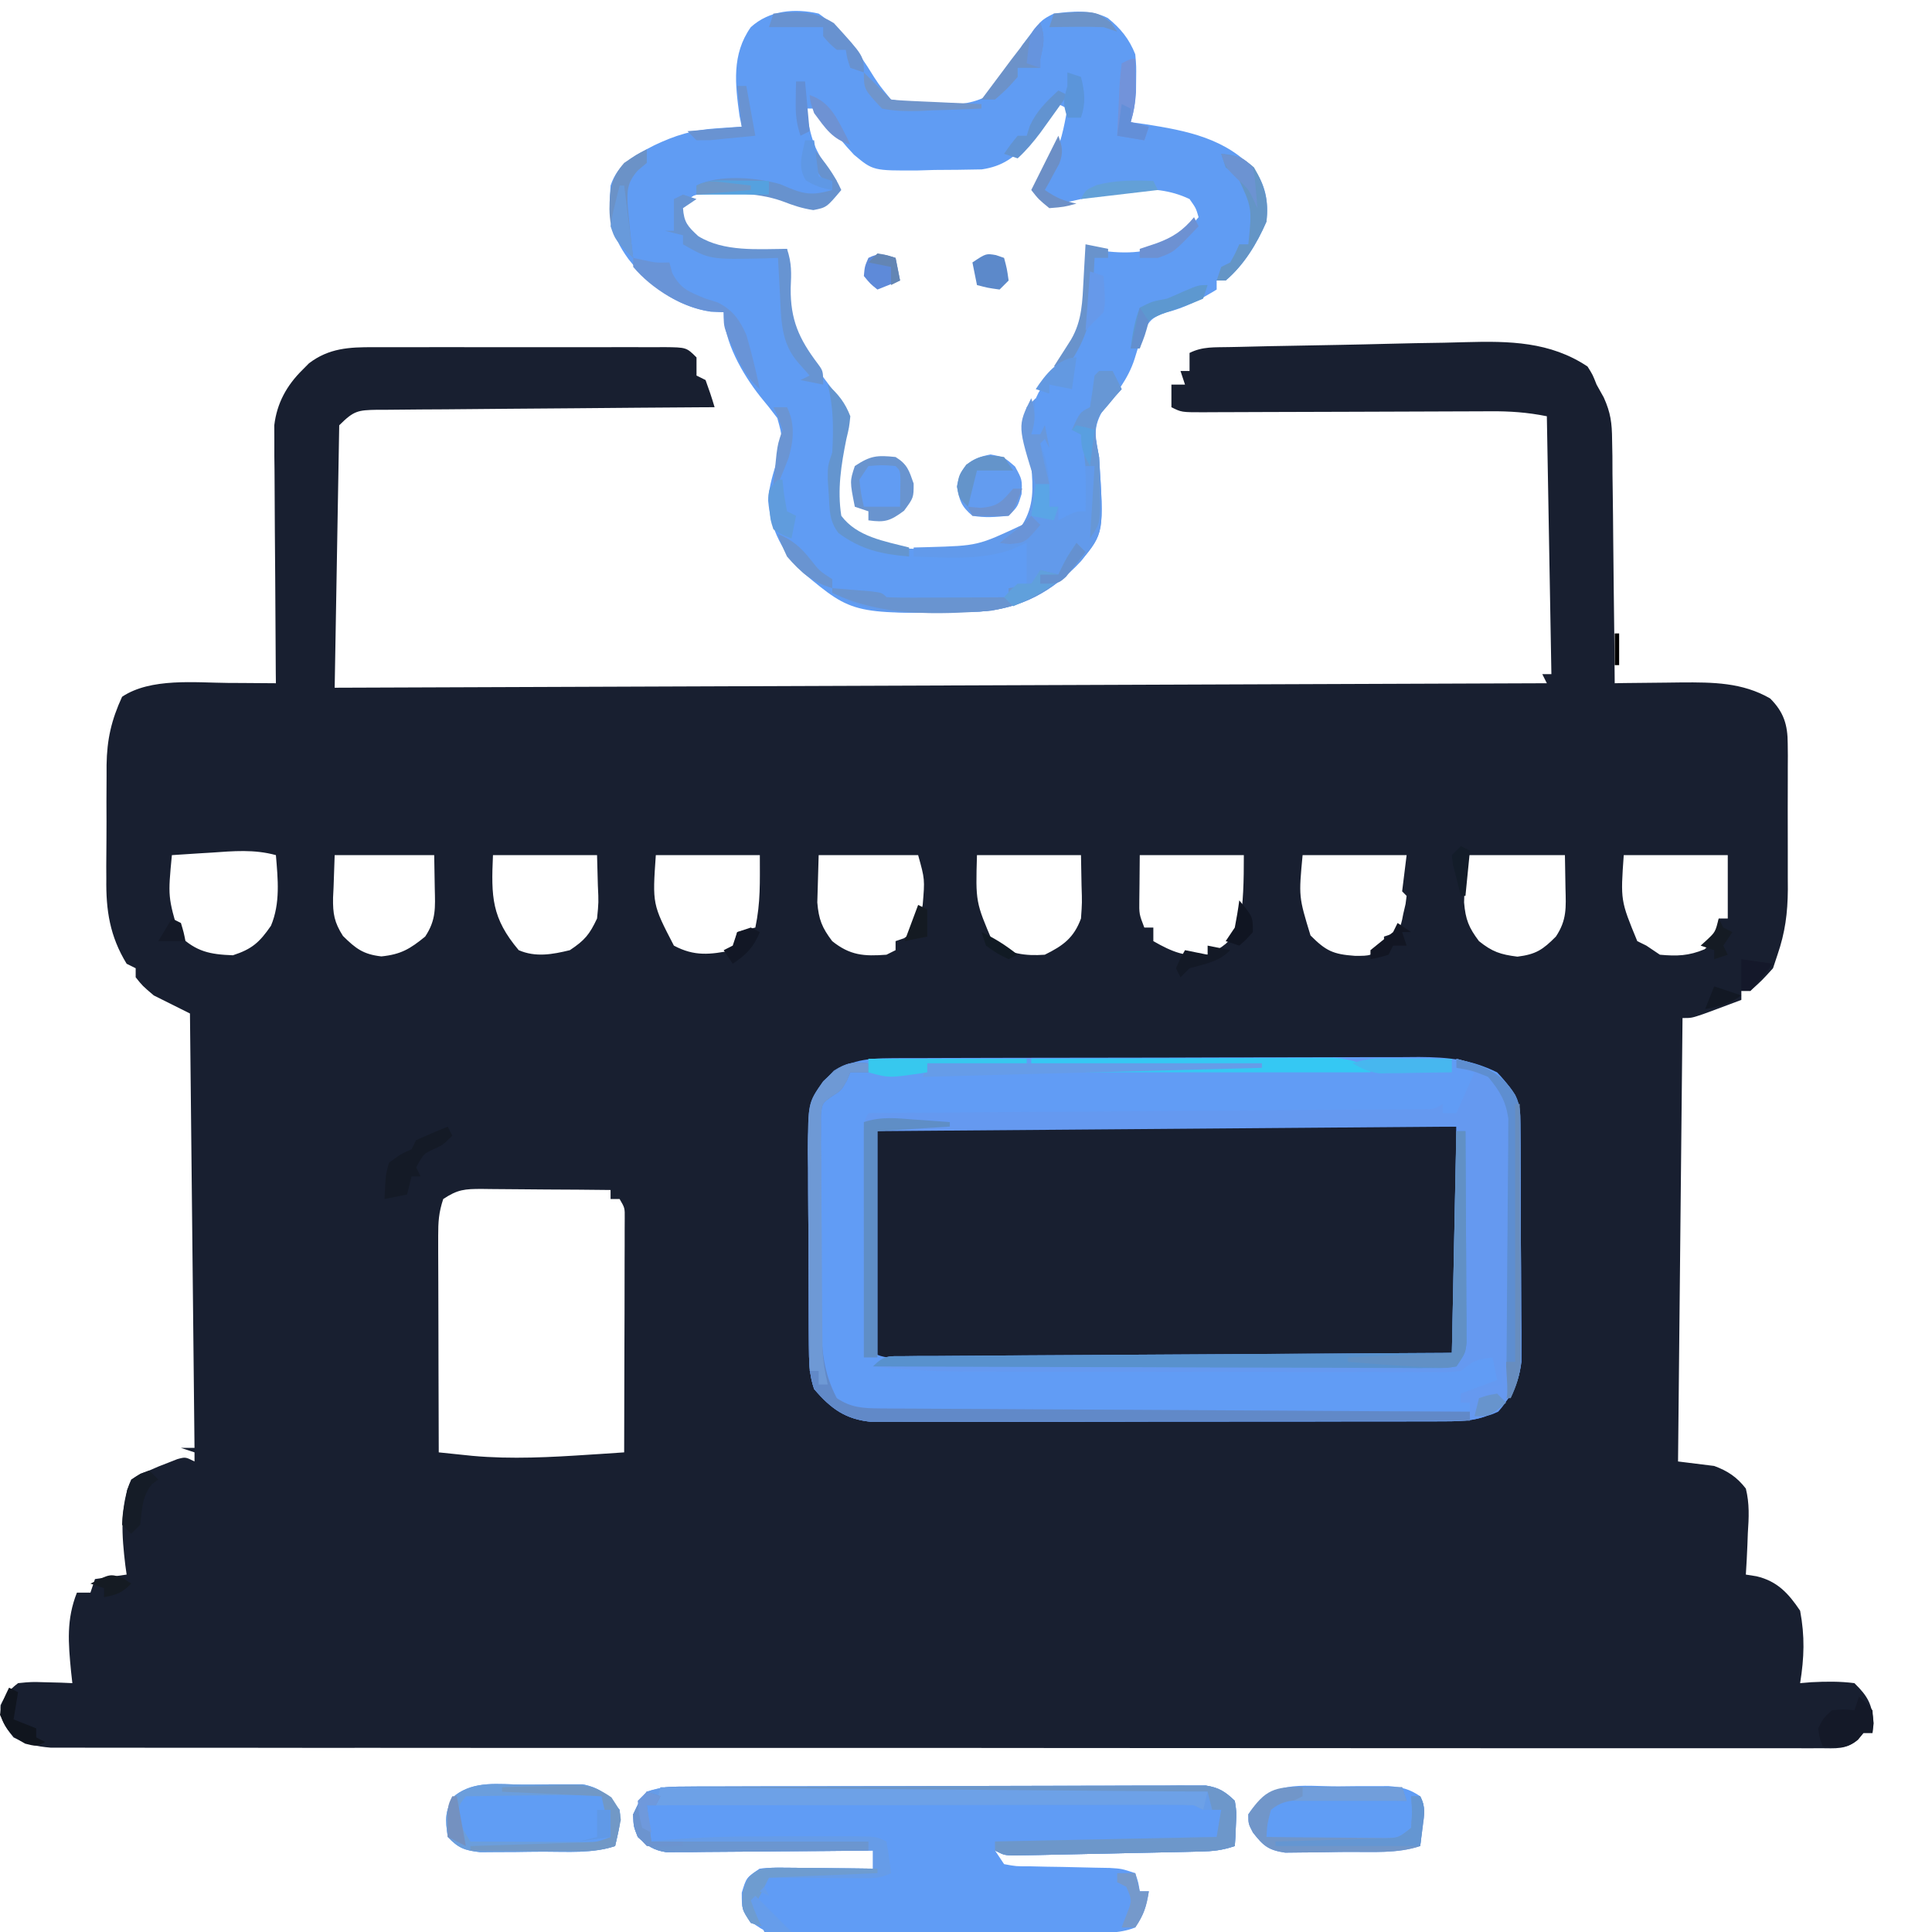 <svg width="31" height="31" viewBox="0 0 31 31" fill="none" xmlns="http://www.w3.org/2000/svg">
<g clip-path="url(#clip0_270_6265)">
<path d="M25.473 5.881C25.555 6.011 25.555 6.011 25.618 6.171C25.657 6.24 25.695 6.308 25.734 6.379C25.844 6.624 25.865 6.788 25.867 7.056C25.869 7.143 25.87 7.23 25.872 7.32C25.872 7.46 25.872 7.46 25.873 7.602C25.874 7.699 25.876 7.796 25.877 7.893C25.881 8.147 25.883 8.401 25.885 8.656C25.887 8.916 25.89 9.175 25.893 9.435C25.9 9.944 25.905 10.454 25.909 10.963C25.958 10.962 26.008 10.961 26.059 10.96C26.287 10.957 26.515 10.955 26.743 10.953C26.822 10.952 26.9 10.951 26.98 10.95C27.483 10.947 27.957 10.949 28.403 11.207C28.621 11.425 28.685 11.63 28.685 11.934C28.686 11.996 28.686 12.059 28.687 12.123C28.686 12.223 28.686 12.223 28.686 12.325C28.686 12.395 28.686 12.464 28.686 12.535C28.686 12.682 28.686 12.828 28.685 12.975C28.685 13.198 28.685 13.421 28.686 13.644C28.686 13.787 28.686 13.93 28.686 14.072C28.686 14.138 28.686 14.205 28.687 14.273C28.684 14.651 28.644 14.961 28.521 15.319C28.497 15.39 28.473 15.462 28.449 15.536C28.272 15.731 28.272 15.731 28.086 15.899C28.038 15.899 27.99 15.899 27.941 15.899C27.941 15.947 27.941 15.995 27.941 16.044C27.811 16.093 27.681 16.142 27.551 16.19C27.478 16.217 27.406 16.244 27.331 16.271C27.142 16.335 27.142 16.335 26.997 16.335C26.973 18.683 26.949 21.031 26.925 23.45C27.116 23.474 27.308 23.497 27.505 23.522C27.722 23.602 27.871 23.701 28.013 23.885C28.073 24.126 28.062 24.351 28.045 24.598C28.043 24.662 28.04 24.726 28.038 24.792C28.032 24.95 28.023 25.107 28.013 25.265C28.097 25.278 28.097 25.278 28.183 25.292C28.517 25.37 28.698 25.567 28.884 25.845C28.961 26.257 28.95 26.595 28.884 27.007C28.944 27.002 29.003 26.997 29.064 26.992C29.301 26.98 29.52 26.977 29.755 27.007C29.976 27.223 30.037 27.345 30.064 27.651C30.058 27.702 30.052 27.753 30.045 27.806C29.997 27.806 29.95 27.806 29.9 27.806C29.871 27.841 29.842 27.876 29.812 27.913C29.617 28.079 29.456 28.051 29.202 28.051C29.153 28.051 29.104 28.051 29.053 28.052C28.887 28.052 28.72 28.051 28.554 28.051C28.434 28.051 28.314 28.051 28.194 28.051C27.863 28.052 27.533 28.052 27.202 28.051C26.846 28.05 26.49 28.051 26.134 28.051C25.435 28.052 24.737 28.051 24.039 28.051C23.226 28.05 22.414 28.05 21.601 28.05C20.152 28.05 18.702 28.049 17.252 28.048C15.845 28.046 14.437 28.046 13.03 28.046C11.498 28.047 9.967 28.047 8.435 28.046C8.272 28.046 8.109 28.046 7.945 28.046C7.865 28.046 7.785 28.046 7.702 28.046C7.135 28.045 6.569 28.045 6.002 28.045C5.311 28.046 4.621 28.045 3.93 28.044C3.578 28.044 3.225 28.043 2.873 28.044C2.55 28.044 2.228 28.044 1.905 28.043C1.788 28.042 1.671 28.043 1.555 28.043C1.396 28.043 1.238 28.043 1.079 28.042C0.991 28.042 0.903 28.042 0.812 28.042C0.581 28.023 0.423 27.985 0.218 27.878C0.076 27.699 -0.005 27.593 0.009 27.361C0.086 27.197 0.145 27.118 0.29 27.007C0.502 26.986 0.502 26.986 0.739 26.993C0.818 26.995 0.897 26.997 0.978 26.999C1.069 27.003 1.069 27.003 1.161 27.007C1.154 26.945 1.147 26.883 1.14 26.818C1.096 26.359 1.063 25.988 1.234 25.555C1.306 25.555 1.377 25.555 1.451 25.555C1.475 25.483 1.499 25.411 1.524 25.337C1.692 25.313 1.859 25.289 2.032 25.265C2.022 25.191 2.022 25.191 2.011 25.116C1.956 24.655 1.916 24.177 2.105 23.74C2.237 23.655 2.237 23.655 2.395 23.595C2.444 23.574 2.494 23.552 2.545 23.53C2.594 23.511 2.644 23.492 2.694 23.472C2.744 23.453 2.793 23.433 2.844 23.413C2.975 23.377 2.975 23.377 3.121 23.45C3.121 23.402 3.121 23.354 3.121 23.304C3.049 23.28 2.977 23.256 2.903 23.232C2.975 23.232 3.047 23.232 3.121 23.232C3.085 19.782 3.085 19.782 3.048 16.262C2.856 16.166 2.665 16.071 2.467 15.972C2.286 15.818 2.286 15.818 2.177 15.681C2.177 15.634 2.177 15.586 2.177 15.536C2.129 15.512 2.081 15.488 2.032 15.464C1.762 15.022 1.699 14.608 1.706 14.1C1.706 14.034 1.705 13.969 1.705 13.902C1.705 13.765 1.706 13.627 1.708 13.49C1.71 13.281 1.709 13.073 1.708 12.864C1.709 12.73 1.709 12.596 1.71 12.462C1.71 12.4 1.71 12.339 1.71 12.275C1.716 11.865 1.787 11.554 1.959 11.18C2.418 10.873 3.132 10.954 3.661 10.958C3.772 10.959 3.772 10.959 3.885 10.959C4.066 10.96 4.246 10.961 4.427 10.963C4.426 10.909 4.426 10.855 4.425 10.8C4.421 10.294 4.418 9.788 4.416 9.281C4.414 9.021 4.413 8.761 4.41 8.5C4.408 8.249 4.407 7.998 4.406 7.746C4.406 7.604 4.404 7.462 4.402 7.32C4.402 7.233 4.402 7.146 4.402 7.056C4.402 6.979 4.401 6.903 4.401 6.824C4.443 6.47 4.6 6.184 4.853 5.935C4.888 5.9 4.922 5.865 4.957 5.83C5.277 5.585 5.606 5.569 5.995 5.571C6.076 5.571 6.076 5.571 6.159 5.571C6.338 5.57 6.517 5.57 6.696 5.571C6.82 5.571 6.945 5.571 7.069 5.57C7.329 5.57 7.59 5.571 7.85 5.571C8.184 5.572 8.518 5.572 8.852 5.571C9.109 5.57 9.366 5.57 9.622 5.571C9.745 5.571 9.869 5.571 9.992 5.57C10.164 5.57 10.336 5.571 10.507 5.571C10.559 5.571 10.61 5.571 10.662 5.57C11.014 5.574 11.014 5.574 11.176 5.735C11.176 5.831 11.176 5.927 11.176 6.026C11.248 6.062 11.248 6.062 11.321 6.098C11.374 6.242 11.423 6.387 11.466 6.534C11.394 6.534 11.322 6.535 11.248 6.535C10.567 6.539 9.887 6.545 9.207 6.551C8.857 6.554 8.507 6.557 8.158 6.559C7.82 6.561 7.483 6.564 7.145 6.568C7.017 6.569 6.888 6.57 6.759 6.57C6.579 6.571 6.399 6.573 6.218 6.575C6.138 6.575 6.138 6.575 6.056 6.575C5.74 6.581 5.679 6.589 5.443 6.824C5.419 8.214 5.395 9.603 5.37 11.035C11.789 11.011 18.207 10.987 24.82 10.963C24.796 10.915 24.772 10.867 24.747 10.817C24.795 10.817 24.843 10.817 24.893 10.817C24.869 9.452 24.845 8.086 24.82 6.679C24.506 6.616 24.228 6.597 23.912 6.599C23.831 6.6 23.831 6.6 23.75 6.6C23.634 6.6 23.518 6.6 23.402 6.601C23.218 6.602 23.035 6.602 22.852 6.603C22.463 6.604 22.075 6.605 21.686 6.607C21.235 6.608 20.783 6.61 20.332 6.611C20.151 6.611 19.971 6.612 19.79 6.613C19.679 6.613 19.569 6.613 19.459 6.614C19.383 6.614 19.383 6.614 19.306 6.615C18.958 6.615 18.958 6.615 18.796 6.534C18.796 6.414 18.796 6.294 18.796 6.171C18.868 6.171 18.94 6.171 19.014 6.171C18.99 6.099 18.966 6.027 18.942 5.953C18.989 5.953 19.037 5.953 19.087 5.953C19.087 5.857 19.087 5.761 19.087 5.663C19.299 5.557 19.491 5.575 19.727 5.569C19.779 5.568 19.829 5.567 19.882 5.566C20.052 5.561 20.221 5.558 20.39 5.554C20.448 5.553 20.506 5.552 20.566 5.551C20.874 5.545 21.182 5.539 21.489 5.534C21.743 5.529 21.997 5.524 22.25 5.517C22.557 5.509 22.864 5.503 23.171 5.499C23.287 5.497 23.404 5.494 23.52 5.49C24.214 5.471 24.872 5.48 25.473 5.881ZM3.388 13.681C3.328 13.684 3.267 13.688 3.204 13.692C3.055 13.701 2.907 13.711 2.758 13.721C2.694 14.388 2.694 14.388 2.876 15.01C3.15 15.27 3.365 15.314 3.737 15.328C4.046 15.228 4.166 15.118 4.348 14.854C4.5 14.491 4.459 14.107 4.427 13.721C4.077 13.625 3.746 13.656 3.388 13.681ZM5.37 13.721C5.364 13.893 5.358 14.066 5.352 14.243C5.35 14.297 5.347 14.35 5.344 14.405C5.34 14.663 5.364 14.8 5.503 15.018C5.709 15.221 5.828 15.313 6.119 15.346C6.434 15.314 6.579 15.226 6.822 15.028C7 14.761 6.983 14.56 6.976 14.252C6.973 14.077 6.97 13.902 6.967 13.721C6.44 13.721 5.913 13.721 5.37 13.721ZM7.91 13.721C7.88 14.39 7.888 14.73 8.323 15.246C8.593 15.363 8.863 15.315 9.144 15.246C9.383 15.087 9.459 14.995 9.58 14.738C9.606 14.478 9.606 14.478 9.593 14.207C9.589 14.047 9.584 13.886 9.58 13.721C9.029 13.721 8.478 13.721 7.91 13.721ZM10.523 13.721C10.468 14.508 10.468 14.508 10.813 15.173C11.143 15.349 11.396 15.318 11.757 15.246C11.781 15.15 11.805 15.054 11.829 14.956C11.925 14.931 12.021 14.908 12.12 14.883C12.205 14.477 12.192 14.158 12.192 13.721C11.641 13.721 11.091 13.721 10.523 13.721ZM13.136 13.721C13.131 13.882 13.127 14.042 13.122 14.207C13.12 14.297 13.117 14.387 13.114 14.48C13.137 14.755 13.189 14.883 13.353 15.101C13.64 15.331 13.863 15.346 14.224 15.319C14.272 15.294 14.32 15.271 14.37 15.246C14.37 15.198 14.37 15.15 14.37 15.101C14.414 15.086 14.459 15.071 14.505 15.055C14.732 14.909 14.748 14.781 14.805 14.52C14.84 14.108 14.84 14.108 14.732 13.721C14.205 13.721 13.679 13.721 13.136 13.721ZM15.676 13.721C15.654 14.474 15.654 14.474 15.934 15.128C16.198 15.304 16.449 15.342 16.764 15.319C17.061 15.173 17.231 15.047 17.345 14.738C17.363 14.483 17.363 14.483 17.354 14.211C17.351 14.05 17.348 13.888 17.345 13.721C16.794 13.721 16.243 13.721 15.676 13.721ZM18.288 13.721C18.287 13.873 18.285 14.024 18.284 14.18C18.283 14.265 18.282 14.35 18.281 14.437C18.278 14.667 18.278 14.667 18.361 14.883C18.409 14.883 18.457 14.883 18.506 14.883C18.506 14.955 18.506 15.027 18.506 15.101C18.811 15.275 19.025 15.364 19.377 15.319C19.631 15.197 19.727 15.12 19.885 14.883C19.953 14.48 19.958 14.14 19.958 13.721C19.407 13.721 18.856 13.721 18.288 13.721ZM20.901 13.721C20.838 14.388 20.838 14.388 21.028 15.01C21.275 15.257 21.388 15.312 21.74 15.337C21.998 15.338 21.998 15.338 22.207 15.173C22.207 15.125 22.207 15.078 22.207 15.028C22.279 15.004 22.351 14.98 22.425 14.956C22.486 14.822 22.486 14.822 22.516 14.665C22.528 14.613 22.541 14.56 22.553 14.506C22.562 14.441 22.562 14.441 22.57 14.375C22.546 14.351 22.522 14.327 22.498 14.302C22.522 14.11 22.546 13.919 22.57 13.721C22.019 13.721 21.469 13.721 20.901 13.721ZM23.514 13.721C23.509 13.882 23.505 14.042 23.5 14.207C23.498 14.297 23.495 14.387 23.492 14.48C23.515 14.755 23.567 14.883 23.731 15.101C23.944 15.272 24.076 15.316 24.348 15.35C24.646 15.313 24.756 15.238 24.965 15.028C25.143 14.761 25.127 14.56 25.119 14.252C25.116 14.077 25.113 13.902 25.11 13.721C24.584 13.721 24.057 13.721 23.514 13.721ZM26.054 13.721C26.002 14.449 26.002 14.449 26.271 15.101C26.319 15.125 26.367 15.149 26.417 15.173C26.488 15.221 26.56 15.269 26.634 15.319C26.909 15.344 27.095 15.338 27.351 15.232C27.537 15.073 27.558 14.977 27.578 14.738C27.626 14.738 27.674 14.738 27.723 14.738C27.723 14.402 27.723 14.067 27.723 13.721C27.172 13.721 26.621 13.721 26.054 13.721ZM7.112 19.239C7.039 19.459 7.031 19.605 7.031 19.835C7.031 19.912 7.031 19.989 7.031 20.068C7.032 20.151 7.032 20.234 7.032 20.32C7.033 20.405 7.033 20.49 7.033 20.578C7.033 20.85 7.034 21.122 7.035 21.394C7.035 21.578 7.036 21.763 7.036 21.947C7.037 22.4 7.038 22.852 7.04 23.304C7.155 23.316 7.27 23.328 7.386 23.34C7.45 23.347 7.514 23.353 7.58 23.36C8.208 23.417 8.842 23.382 9.47 23.34C9.523 23.337 9.576 23.333 9.63 23.33C9.758 23.322 9.887 23.313 10.015 23.304C10.017 22.749 10.018 22.193 10.019 21.637C10.019 21.448 10.02 21.259 10.021 21.07C10.021 20.799 10.022 20.527 10.022 20.256C10.023 20.171 10.023 20.086 10.023 19.998C10.023 19.92 10.023 19.841 10.023 19.76C10.024 19.691 10.024 19.622 10.024 19.55C10.026 19.382 10.026 19.382 9.942 19.239C9.895 19.239 9.847 19.239 9.797 19.239C9.797 19.191 9.797 19.143 9.797 19.094C9.45 19.09 9.102 19.087 8.755 19.086C8.637 19.085 8.519 19.084 8.4 19.083C8.231 19.081 8.061 19.08 7.891 19.079C7.838 19.079 7.785 19.078 7.731 19.077C7.46 19.077 7.344 19.084 7.112 19.239Z" fill="#181F30"/>
<path d="M13.136 0.218C13.477 0.456 13.695 0.725 13.921 1.071C14.092 1.347 14.092 1.347 14.297 1.597C14.764 1.676 15.456 1.779 15.875 1.518C16.106 1.292 16.251 1.01 16.402 0.726C16.703 0.321 16.703 0.321 16.91 0.218C17.204 0.181 17.504 0.151 17.775 0.289C17.982 0.456 18.119 0.626 18.216 0.871C18.233 1.064 18.233 1.064 18.23 1.27C18.229 1.339 18.229 1.407 18.228 1.477C18.217 1.648 18.192 1.796 18.143 1.96C18.256 1.976 18.256 1.976 18.372 1.992C19.042 2.097 19.683 2.218 20.153 2.754C20.317 3.013 20.353 3.254 20.321 3.557C20.168 3.909 19.962 4.25 19.667 4.501C19.619 4.501 19.572 4.501 19.522 4.501C19.522 4.549 19.522 4.597 19.522 4.646C19.248 4.812 19.021 4.937 18.71 5.014C18.501 5.087 18.447 5.13 18.343 5.33C18.294 5.471 18.248 5.613 18.206 5.756C18.101 6.087 17.897 6.332 17.685 6.602C17.528 6.888 17.583 7.014 17.635 7.333C17.714 8.55 17.714 8.55 17.345 9.002C16.886 9.494 16.391 9.766 15.713 9.814C13.693 9.861 13.693 9.861 12.895 9.198C12.558 8.86 12.363 8.505 12.325 8.026C12.341 7.795 12.407 7.595 12.474 7.373C12.563 7.035 12.563 7.035 12.472 6.708C12.384 6.59 12.292 6.474 12.197 6.361C11.912 5.999 11.612 5.479 11.612 5.009C11.543 5.006 11.474 5.003 11.403 5C10.853 4.918 10.419 4.584 10.083 4.156C9.791 3.752 9.757 3.473 9.797 2.977C9.917 2.619 10.179 2.499 10.498 2.331C10.837 2.171 11.111 2.085 11.489 2.06C11.567 2.055 11.644 2.049 11.724 2.044C11.812 2.038 11.812 2.038 11.902 2.033C11.89 1.976 11.878 1.919 11.866 1.86C11.796 1.354 11.738 0.873 12.047 0.436C12.345 0.165 12.752 0.13 13.136 0.218ZM12.845 1.452C12.918 1.597 12.918 1.597 12.918 1.597L12.845 1.452ZM17.055 1.525C17.127 1.67 17.127 1.67 17.127 1.67L17.055 1.525ZM16.982 1.67C16.939 1.725 16.896 1.78 16.852 1.837C16.766 1.945 16.766 1.945 16.678 2.055C16.622 2.127 16.566 2.199 16.507 2.272C16.279 2.524 16.094 2.667 15.753 2.718C15.501 2.723 15.248 2.727 14.995 2.727C14.864 2.731 14.864 2.731 14.73 2.735C14.01 2.739 14.01 2.739 13.703 2.483C13.552 2.324 13.414 2.157 13.299 1.969C13.218 1.857 13.218 1.857 13.136 1.742C13.064 1.742 12.992 1.742 12.918 1.742C13.057 2.379 13.057 2.379 13.426 2.904C13.29 3.185 13.29 3.185 13.208 3.267C12.958 3.298 12.777 3.246 12.546 3.158C12.071 2.991 11.608 2.975 11.131 3.14C10.949 3.251 10.949 3.251 10.895 3.426C10.892 3.469 10.889 3.513 10.886 3.557C11.242 3.888 11.531 4.077 12.039 4.058C12.236 4.04 12.432 4.019 12.628 3.993C12.623 4.101 12.623 4.101 12.618 4.211C12.59 5.038 12.758 5.458 13.252 6.109C13.585 6.551 13.585 6.551 13.552 6.856C13.525 6.992 13.497 7.128 13.468 7.264C13.402 7.604 13.363 7.933 13.426 8.276C13.723 8.631 14.088 8.757 14.537 8.801C14.722 8.809 14.906 8.811 15.091 8.812C15.153 8.814 15.215 8.815 15.279 8.817C15.713 8.819 16.039 8.739 16.402 8.494C16.642 8.232 16.647 7.984 16.637 7.643C16.622 7.458 16.622 7.458 16.542 7.21C16.439 6.845 16.497 6.634 16.665 6.298C16.84 6.009 17.039 5.736 17.237 5.462C17.435 5.165 17.439 4.869 17.459 4.524C17.462 4.473 17.465 4.422 17.468 4.369C17.476 4.244 17.483 4.118 17.49 3.993C17.535 4.001 17.58 4.008 17.626 4.016C18.087 4.082 18.451 4.066 18.869 3.848C19.012 3.735 19.114 3.625 19.232 3.485C19.19 3.34 19.19 3.34 19.087 3.194C18.468 2.899 17.828 3.088 17.194 3.228C17.059 3.253 17.059 3.253 16.837 3.267C16.696 3.163 16.696 3.163 16.619 3.049C16.696 2.89 16.774 2.745 16.873 2.6C17.02 2.325 17.071 2.047 17.127 1.742C17.055 1.706 17.055 1.706 16.982 1.67Z" fill="#609CF3"/>
<path d="M14.335 16.978C14.414 16.978 14.494 16.977 14.576 16.977C14.663 16.977 14.749 16.977 14.839 16.977C14.977 16.976 14.977 16.976 15.117 16.976C15.369 16.975 15.62 16.974 15.871 16.974C16.029 16.974 16.186 16.973 16.343 16.973C16.836 16.972 17.329 16.971 17.822 16.971C18.389 16.971 18.957 16.969 19.525 16.967C19.965 16.966 20.404 16.965 20.844 16.965C21.106 16.965 21.368 16.964 21.63 16.963C21.923 16.962 22.216 16.962 22.508 16.962C22.595 16.962 22.681 16.961 22.77 16.96C23.239 16.963 23.598 16.999 24.022 17.206C24.316 17.515 24.394 17.704 24.396 18.124C24.397 18.209 24.398 18.295 24.398 18.384C24.399 18.523 24.399 18.523 24.399 18.666C24.4 18.762 24.4 18.857 24.401 18.955C24.401 19.158 24.402 19.36 24.402 19.562C24.402 19.821 24.404 20.08 24.406 20.338C24.408 20.585 24.408 20.833 24.409 21.08C24.409 21.172 24.41 21.265 24.411 21.36C24.411 21.447 24.411 21.534 24.411 21.623C24.411 21.737 24.411 21.737 24.411 21.854C24.372 22.172 24.261 22.418 24.026 22.637C23.751 22.796 23.496 22.805 23.182 22.806C23.1 22.806 23.017 22.807 22.933 22.807C22.843 22.807 22.753 22.807 22.66 22.807C22.565 22.807 22.47 22.807 22.372 22.808C22.111 22.808 21.851 22.808 21.59 22.808C21.428 22.808 21.265 22.809 21.102 22.809C20.534 22.809 19.966 22.81 19.398 22.81C18.869 22.81 18.34 22.81 17.811 22.812C17.356 22.812 16.902 22.813 16.447 22.813C16.176 22.813 15.904 22.813 15.633 22.814C15.33 22.815 15.028 22.814 14.725 22.814C14.635 22.814 14.545 22.815 14.453 22.815C14.37 22.815 14.288 22.814 14.203 22.814C14.131 22.814 14.059 22.814 13.986 22.814C13.567 22.776 13.334 22.604 13.063 22.288C12.982 22.055 12.981 21.831 12.979 21.585C12.978 21.502 12.978 21.419 12.977 21.334C12.976 21.245 12.976 21.155 12.976 21.064C12.975 20.925 12.975 20.925 12.975 20.785C12.974 20.59 12.973 20.395 12.973 20.201C12.973 19.952 12.971 19.703 12.969 19.455C12.967 19.217 12.967 18.978 12.967 18.74C12.966 18.651 12.965 18.562 12.964 18.471C12.966 17.697 12.966 17.697 13.208 17.351C13.556 17.013 13.865 16.98 14.335 16.978ZM14.007 18.15C14 18.261 13.998 18.373 13.998 18.485C13.998 18.556 13.998 18.627 13.998 18.701C13.999 18.778 13.999 18.855 14 18.935C14 19.014 14 19.093 14 19.174C14 19.427 14.001 19.68 14.002 19.933C14.002 20.104 14.003 20.275 14.003 20.446C14.004 20.867 14.005 21.287 14.007 21.707C14.189 21.798 14.312 21.789 14.516 21.789C14.593 21.789 14.67 21.79 14.749 21.79C14.834 21.79 14.919 21.789 15.007 21.789C15.096 21.789 15.185 21.79 15.277 21.79C15.521 21.79 15.766 21.79 16.011 21.79C16.266 21.789 16.522 21.79 16.778 21.79C17.207 21.79 17.636 21.79 18.066 21.789C18.563 21.789 19.06 21.789 19.557 21.79C19.983 21.79 20.409 21.79 20.835 21.79C21.09 21.79 21.345 21.79 21.599 21.79C21.883 21.79 22.167 21.79 22.451 21.789C22.536 21.789 22.621 21.79 22.708 21.79C22.824 21.789 22.824 21.789 22.941 21.789C23.008 21.789 23.076 21.789 23.145 21.789C23.295 21.797 23.295 21.797 23.369 21.707C23.375 21.594 23.377 21.48 23.377 21.366C23.377 21.293 23.377 21.221 23.377 21.146C23.377 21.067 23.376 20.988 23.376 20.906C23.376 20.826 23.375 20.745 23.375 20.662C23.375 20.404 23.374 20.146 23.373 19.888C23.373 19.713 23.372 19.539 23.372 19.364C23.371 18.935 23.37 18.506 23.369 18.077C22.159 18.076 20.949 18.074 19.739 18.073C19.177 18.073 18.615 18.073 18.054 18.072C17.564 18.071 17.075 18.071 16.585 18.07C16.326 18.07 16.067 18.07 15.807 18.07C15.518 18.069 15.229 18.069 14.94 18.069C14.854 18.069 14.767 18.069 14.678 18.068C14.56 18.068 14.56 18.068 14.441 18.069C14.338 18.069 14.338 18.069 14.233 18.068C14.08 18.06 14.08 18.06 14.007 18.15Z" fill="#619CF5"/>
<path d="M10.959 28.667C11.034 28.666 11.109 28.666 11.186 28.665C11.309 28.665 11.309 28.665 11.435 28.665C11.522 28.665 11.608 28.664 11.698 28.664C11.935 28.663 12.173 28.663 12.411 28.662C12.559 28.662 12.708 28.662 12.856 28.662C13.321 28.66 13.785 28.66 14.25 28.66C14.786 28.659 15.322 28.658 15.859 28.656C16.273 28.654 16.688 28.654 17.102 28.653C17.35 28.653 17.598 28.653 17.845 28.652C18.121 28.65 18.397 28.651 18.673 28.651C18.755 28.65 18.837 28.65 18.922 28.649C19.035 28.649 19.035 28.649 19.15 28.65C19.215 28.65 19.28 28.65 19.348 28.65C19.559 28.683 19.659 28.748 19.813 28.895C19.841 29.075 19.841 29.075 19.831 29.271C19.828 29.337 19.826 29.402 19.823 29.47C19.819 29.519 19.816 29.569 19.813 29.621C19.606 29.69 19.468 29.704 19.253 29.709C19.149 29.712 19.149 29.712 19.043 29.714C18.968 29.716 18.893 29.717 18.817 29.719C18.74 29.72 18.663 29.722 18.584 29.724C18.422 29.727 18.26 29.731 18.098 29.734C17.849 29.739 17.601 29.744 17.352 29.75C17.194 29.753 17.037 29.756 16.88 29.76C16.805 29.761 16.73 29.763 16.653 29.765C16.584 29.766 16.515 29.767 16.444 29.769C16.383 29.77 16.322 29.771 16.259 29.772C16.111 29.766 16.111 29.766 15.966 29.693C16.038 29.801 16.038 29.801 16.111 29.911C16.305 29.947 16.305 29.947 16.531 29.946C16.614 29.948 16.698 29.95 16.784 29.952C16.916 29.954 16.916 29.954 17.05 29.956C17.223 29.96 17.396 29.964 17.569 29.968C17.685 29.97 17.685 29.97 17.803 29.972C17.998 29.984 17.998 29.984 18.216 30.056C18.266 30.206 18.266 30.206 18.288 30.347C18.336 30.347 18.384 30.347 18.434 30.347C18.394 30.592 18.357 30.716 18.216 30.927C17.952 31.035 17.66 31.012 17.379 31.014C17.297 31.015 17.297 31.015 17.213 31.016C17.033 31.018 16.852 31.019 16.672 31.02C16.579 31.02 16.579 31.02 16.485 31.021C16.158 31.023 15.832 31.024 15.505 31.025C15.235 31.026 14.965 31.028 14.695 31.031C14.368 31.035 14.042 31.037 13.716 31.037C13.591 31.038 13.467 31.039 13.343 31.041C13.169 31.043 12.995 31.043 12.821 31.042C12.744 31.044 12.744 31.044 12.666 31.046C12.389 31.043 12.271 31.004 12.049 30.833C11.902 30.637 11.902 30.637 11.902 30.369C11.975 30.129 11.975 30.129 12.192 29.984C12.384 29.967 12.384 29.967 12.611 29.969C12.732 29.97 12.732 29.97 12.856 29.971C12.983 29.973 12.983 29.973 13.113 29.974C13.241 29.976 13.241 29.976 13.372 29.977C13.584 29.978 13.795 29.981 14.007 29.984C14.007 29.888 14.007 29.792 14.007 29.693C13.964 29.694 13.921 29.694 13.876 29.695C13.429 29.7 12.982 29.703 12.534 29.705C12.367 29.706 12.2 29.708 12.033 29.71C11.793 29.712 11.553 29.713 11.313 29.715C11.201 29.716 11.201 29.716 11.087 29.718C11.017 29.718 10.948 29.718 10.876 29.718C10.815 29.718 10.753 29.719 10.69 29.719C10.484 29.687 10.385 29.617 10.233 29.475C10.165 29.303 10.165 29.303 10.16 29.112C10.251 28.913 10.251 28.913 10.378 28.749C10.593 28.678 10.734 28.667 10.959 28.667Z" fill="#609CF5"/>
<path d="M23.369 16.988C23.789 17.099 24.073 17.181 24.312 17.569C24.408 17.762 24.395 17.908 24.396 18.124C24.397 18.209 24.398 18.295 24.398 18.384C24.399 18.523 24.399 18.523 24.399 18.666C24.4 18.762 24.4 18.857 24.401 18.955C24.401 19.158 24.402 19.36 24.402 19.562C24.402 19.821 24.404 20.08 24.406 20.338C24.408 20.585 24.408 20.833 24.409 21.08C24.409 21.172 24.41 21.265 24.411 21.36C24.411 21.447 24.411 21.534 24.411 21.623C24.411 21.737 24.411 21.737 24.411 21.854C24.372 22.172 24.261 22.418 24.026 22.637C23.751 22.796 23.496 22.805 23.182 22.806C23.1 22.806 23.017 22.807 22.933 22.807C22.843 22.807 22.753 22.807 22.66 22.807C22.565 22.807 22.47 22.807 22.372 22.808C22.111 22.808 21.851 22.808 21.59 22.808C21.428 22.808 21.265 22.809 21.102 22.809C20.534 22.809 19.966 22.81 19.398 22.81C18.869 22.81 18.34 22.81 17.811 22.812C17.356 22.812 16.902 22.813 16.447 22.813C16.176 22.813 15.904 22.813 15.633 22.814C15.33 22.815 15.028 22.814 14.725 22.814C14.635 22.814 14.545 22.815 14.453 22.815C14.37 22.815 14.288 22.814 14.203 22.814C14.131 22.814 14.059 22.814 13.986 22.814C13.567 22.776 13.334 22.604 13.063 22.288C12.982 22.055 12.981 21.831 12.979 21.585C12.978 21.502 12.978 21.419 12.977 21.334C12.976 21.245 12.976 21.155 12.976 21.064C12.975 20.925 12.975 20.925 12.975 20.785C12.974 20.59 12.973 20.395 12.973 20.201C12.973 19.952 12.971 19.703 12.969 19.455C12.967 19.216 12.967 18.978 12.967 18.74C12.966 18.651 12.965 18.562 12.964 18.471C12.966 17.937 12.988 17.572 13.381 17.179C13.589 17.05 13.694 17.033 13.934 17.061C13.934 17.109 13.934 17.157 13.934 17.206C13.838 17.206 13.742 17.206 13.644 17.206C13.626 17.25 13.608 17.293 13.589 17.338C13.499 17.497 13.499 17.497 13.35 17.591C13.192 17.704 13.192 17.704 13.172 17.894C13.172 17.965 13.172 18.036 13.172 18.11C13.171 18.231 13.171 18.231 13.17 18.355C13.171 18.443 13.171 18.53 13.172 18.62C13.172 18.71 13.172 18.801 13.172 18.894C13.172 19.085 13.173 19.276 13.175 19.467C13.176 19.662 13.177 19.857 13.176 20.053C13.175 20.334 13.176 20.616 13.177 20.898C13.177 20.985 13.177 21.072 13.176 21.161C13.181 21.633 13.206 22.011 13.426 22.433C13.656 22.589 13.853 22.597 14.126 22.599C14.209 22.599 14.293 22.6 14.379 22.601C14.47 22.601 14.561 22.601 14.655 22.602C14.753 22.602 14.85 22.603 14.947 22.604C15.211 22.606 15.475 22.607 15.739 22.608C16.015 22.609 16.291 22.611 16.566 22.613C17.089 22.616 17.611 22.619 18.133 22.621C18.728 22.624 19.323 22.628 19.917 22.631C21.14 22.639 22.363 22.645 23.586 22.651C23.586 22.603 23.586 22.555 23.586 22.506C23.538 22.506 23.491 22.506 23.441 22.506C23.441 22.458 23.441 22.41 23.441 22.361C23.729 22.253 23.729 22.253 24.022 22.143C23.998 22.023 23.974 21.903 23.949 21.78C23.664 21.822 23.664 21.822 23.441 21.998C23.291 22.016 23.291 22.016 23.101 22.016C23.03 22.016 22.958 22.016 22.884 22.017C22.765 22.016 22.765 22.016 22.645 22.015C22.562 22.015 22.479 22.016 22.393 22.016C22.117 22.016 21.842 22.015 21.566 22.014C21.374 22.014 21.183 22.014 20.991 22.014C20.589 22.014 20.187 22.014 19.784 22.013C19.321 22.012 18.857 22.011 18.394 22.011C17.947 22.011 17.5 22.011 17.053 22.01C16.863 22.01 16.674 22.01 16.484 22.01C16.218 22.01 15.952 22.009 15.686 22.008C15.608 22.008 15.531 22.008 15.451 22.008C14.966 22.006 14.489 21.977 14.007 21.925C14.192 21.74 14.259 21.761 14.516 21.76C14.594 21.759 14.671 21.758 14.75 21.757C14.835 21.757 14.92 21.757 15.008 21.757C15.097 21.756 15.186 21.755 15.278 21.755C15.523 21.753 15.768 21.751 16.013 21.75C16.269 21.749 16.525 21.747 16.781 21.745C17.265 21.742 17.75 21.739 18.235 21.737C18.787 21.734 19.339 21.731 19.89 21.727C21.026 21.72 22.161 21.713 23.296 21.707C23.32 20.509 23.344 19.311 23.369 18.077C20.303 18.101 17.238 18.125 14.079 18.15C14.079 19.348 14.079 20.546 14.079 21.78C14.007 21.78 13.936 21.78 13.861 21.78C13.86 21.245 13.858 20.71 13.858 20.175C13.857 19.993 13.857 19.811 13.856 19.629C13.855 19.367 13.855 19.106 13.854 18.845C13.854 18.763 13.854 18.681 13.853 18.597C13.853 18.483 13.853 18.483 13.853 18.368C13.853 18.301 13.853 18.234 13.853 18.166C13.861 18.005 13.861 18.005 13.934 17.86C14.004 17.859 14.004 17.859 14.075 17.858C15.209 17.851 16.342 17.843 17.475 17.835C18.023 17.831 18.571 17.827 19.119 17.823C19.596 17.82 20.074 17.817 20.552 17.813C20.805 17.811 21.058 17.809 21.31 17.808C21.593 17.806 21.875 17.804 22.157 17.802C22.241 17.801 22.325 17.801 22.412 17.8C22.489 17.8 22.565 17.799 22.644 17.798C22.744 17.798 22.744 17.798 22.846 17.797C23.009 17.797 23.009 17.797 23.151 17.714C23.151 17.762 23.151 17.81 23.151 17.86C23.223 17.86 23.295 17.86 23.369 17.86C23.465 17.644 23.56 17.428 23.659 17.206C23.515 17.17 23.515 17.17 23.369 17.134C23.369 17.086 23.369 17.038 23.369 16.988Z" fill="#6599F0"/>
<path d="M10.959 28.667C11.034 28.666 11.109 28.666 11.186 28.665C11.309 28.665 11.309 28.665 11.435 28.665C11.522 28.665 11.608 28.664 11.698 28.664C11.935 28.663 12.173 28.663 12.411 28.662C12.559 28.662 12.708 28.662 12.856 28.662C13.321 28.66 13.785 28.66 14.25 28.66C14.786 28.659 15.322 28.658 15.859 28.656C16.273 28.654 16.688 28.654 17.102 28.653C17.35 28.653 17.598 28.653 17.845 28.652C18.121 28.65 18.397 28.651 18.673 28.651C18.755 28.65 18.837 28.65 18.922 28.649C19.035 28.649 19.035 28.649 19.15 28.65C19.215 28.65 19.28 28.65 19.348 28.65C19.559 28.683 19.659 28.748 19.813 28.895C19.841 29.075 19.841 29.075 19.831 29.271C19.828 29.337 19.826 29.402 19.823 29.47C19.819 29.519 19.816 29.569 19.813 29.621C19.606 29.69 19.468 29.704 19.253 29.709C19.149 29.712 19.149 29.712 19.043 29.714C18.968 29.716 18.893 29.717 18.817 29.719C18.74 29.72 18.663 29.722 18.584 29.724C18.422 29.727 18.26 29.731 18.098 29.734C17.849 29.739 17.601 29.744 17.352 29.75C17.194 29.753 17.037 29.756 16.88 29.76C16.805 29.761 16.73 29.763 16.653 29.765C16.584 29.766 16.515 29.767 16.444 29.769C16.383 29.77 16.322 29.771 16.259 29.772C16.111 29.766 16.111 29.766 15.966 29.693C15.966 29.645 15.966 29.597 15.966 29.548C17.14 29.524 18.313 29.5 19.522 29.475C19.546 29.332 19.57 29.188 19.595 29.04C19.499 29.04 19.403 29.04 19.305 29.04C19.233 29.004 19.233 29.004 19.159 28.967C19.043 28.96 18.925 28.958 18.809 28.959C18.697 28.958 18.697 28.958 18.584 28.958C18.503 28.959 18.421 28.959 18.337 28.959C18.251 28.959 18.166 28.959 18.077 28.959C17.842 28.959 17.607 28.959 17.372 28.96C17.126 28.96 16.88 28.96 16.634 28.96C16.169 28.961 15.703 28.961 15.238 28.962C14.708 28.963 14.178 28.963 13.648 28.964C12.558 28.964 11.468 28.966 10.378 28.967C10.402 29.159 10.426 29.351 10.451 29.548C10.52 29.54 10.52 29.54 10.591 29.532C11.247 29.468 11.899 29.464 12.557 29.466C12.748 29.466 12.938 29.466 13.129 29.465C13.25 29.465 13.371 29.466 13.492 29.466C13.549 29.466 13.606 29.465 13.665 29.465C14.063 29.467 14.063 29.467 14.224 29.548C14.254 29.717 14.278 29.886 14.297 30.056C14.104 30.153 13.957 30.137 13.741 30.136C13.659 30.136 13.578 30.135 13.494 30.135C13.409 30.135 13.323 30.134 13.236 30.133C13.15 30.133 13.064 30.133 12.975 30.132C12.763 30.131 12.55 30.13 12.338 30.129C12.304 30.196 12.304 30.196 12.27 30.265C12.22 30.365 12.17 30.465 12.12 30.564C12.221 30.755 12.221 30.755 12.338 30.927C12.201 30.905 12.201 30.905 12.047 30.855C11.902 30.637 11.902 30.637 11.916 30.378C11.975 30.129 11.975 30.129 12.192 29.984C12.384 29.967 12.384 29.967 12.611 29.969C12.732 29.97 12.732 29.97 12.856 29.971C12.983 29.973 12.983 29.973 13.113 29.974C13.241 29.976 13.241 29.976 13.372 29.977C13.584 29.978 13.795 29.981 14.007 29.984C14.007 29.888 14.007 29.792 14.007 29.693C13.964 29.694 13.921 29.694 13.876 29.695C13.429 29.7 12.982 29.703 12.534 29.705C12.367 29.706 12.2 29.708 12.033 29.71C11.793 29.712 11.553 29.713 11.313 29.715C11.201 29.716 11.201 29.716 11.087 29.718C11.017 29.718 10.948 29.718 10.876 29.718C10.815 29.718 10.753 29.719 10.69 29.719C10.484 29.687 10.385 29.617 10.233 29.475C10.165 29.303 10.165 29.303 10.16 29.112C10.251 28.913 10.251 28.913 10.378 28.749C10.593 28.678 10.734 28.667 10.959 28.667Z" fill="#669CE8"/>
<path d="M17.635 5.953C17.707 5.953 17.779 5.953 17.853 5.953C17.901 6.049 17.949 6.145 17.998 6.244C17.95 6.298 17.95 6.298 17.9 6.353C17.859 6.402 17.818 6.451 17.776 6.502C17.735 6.55 17.694 6.598 17.651 6.648C17.526 6.898 17.584 7.061 17.635 7.333C17.714 8.55 17.714 8.55 17.345 9.002C16.886 9.494 16.391 9.766 15.713 9.814C14.063 9.853 14.063 9.853 13.354 9.511C13.354 9.487 13.354 9.463 13.354 9.438C13.485 9.448 13.617 9.459 13.748 9.47C13.821 9.476 13.895 9.482 13.97 9.488C14.152 9.511 14.152 9.511 14.224 9.583C14.37 9.59 14.515 9.591 14.66 9.59C14.748 9.59 14.836 9.59 14.927 9.59C15.02 9.589 15.113 9.588 15.209 9.588C15.348 9.587 15.348 9.587 15.491 9.587C15.722 9.586 15.953 9.585 16.184 9.583C16.184 9.535 16.184 9.487 16.184 9.438C16.328 9.402 16.328 9.402 16.474 9.365C16.474 9.15 16.474 8.934 16.474 8.712C16.39 8.748 16.306 8.784 16.22 8.821C15.715 8.994 15.186 8.947 14.66 8.93C14.66 8.882 14.66 8.834 14.66 8.785C14.737 8.783 14.814 8.781 14.893 8.779C15.691 8.756 15.691 8.756 16.402 8.422C16.593 8.118 16.578 7.826 16.547 7.478C16.521 7.389 16.496 7.301 16.47 7.21C16.395 6.947 16.401 6.795 16.474 6.534C16.522 6.486 16.57 6.438 16.619 6.389C16.595 6.58 16.571 6.772 16.547 6.97C16.595 6.97 16.643 6.97 16.692 6.97C16.716 6.922 16.74 6.874 16.765 6.824C16.8 7.004 16.8 7.004 16.837 7.187C16.801 7.115 16.801 7.115 16.765 7.042C16.741 7.066 16.717 7.09 16.692 7.115C16.728 7.225 16.728 7.225 16.765 7.337C16.842 7.605 16.848 7.852 16.837 8.131C16.885 8.131 16.933 8.131 16.982 8.131C16.982 8.203 16.982 8.275 16.982 8.349C17.05 8.313 17.05 8.313 17.118 8.276C17.273 8.204 17.273 8.204 17.418 8.204C17.425 7.786 17.432 7.379 17.345 6.97C17.297 6.946 17.249 6.922 17.2 6.897C17.327 6.616 17.327 6.616 17.49 6.534C17.517 6.365 17.542 6.196 17.563 6.026C17.587 6.002 17.611 5.978 17.635 5.953Z" fill="#629AEB"/>
<path d="M8.376 28.635C8.522 28.636 8.668 28.634 8.814 28.631C8.953 28.631 8.953 28.631 9.094 28.631C9.178 28.631 9.263 28.631 9.35 28.631C9.646 28.69 9.756 28.808 9.943 29.04C9.968 29.254 9.917 29.406 9.87 29.621C9.501 29.744 9.108 29.71 8.722 29.711C8.569 29.711 8.416 29.714 8.264 29.716C8.167 29.716 8.069 29.717 7.972 29.717C7.84 29.718 7.84 29.718 7.704 29.719C7.457 29.691 7.355 29.655 7.185 29.475C7.144 29.196 7.132 29.039 7.302 28.808C7.617 28.569 7.995 28.631 8.376 28.635Z" fill="#609DF4"/>
<path d="M21.473 28.663C21.567 28.662 21.66 28.661 21.757 28.66C21.847 28.66 21.937 28.66 22.03 28.66C22.113 28.66 22.195 28.66 22.281 28.659C22.493 28.676 22.613 28.704 22.788 28.822C22.88 29.005 22.855 29.102 22.829 29.303C22.818 29.392 22.818 29.392 22.806 29.483C22.8 29.528 22.794 29.574 22.788 29.621C22.419 29.744 22.026 29.712 21.64 29.715C21.538 29.715 21.435 29.717 21.333 29.719C21.186 29.722 21.038 29.723 20.89 29.724C20.758 29.726 20.758 29.726 20.622 29.727C20.35 29.687 20.27 29.617 20.103 29.403C20.03 29.262 20.03 29.262 20.03 29.112C20.411 28.548 20.841 28.663 21.473 28.663Z" fill="#609DF5"/>
<path d="M13.934 17.061C13.934 17.109 13.934 17.157 13.934 17.206C13.838 17.206 13.742 17.206 13.644 17.206C13.626 17.25 13.608 17.293 13.589 17.338C13.499 17.497 13.499 17.497 13.35 17.591C13.192 17.704 13.192 17.704 13.172 17.894C13.172 17.965 13.172 18.036 13.172 18.11C13.171 18.231 13.171 18.231 13.17 18.355C13.171 18.443 13.171 18.53 13.172 18.62C13.172 18.71 13.172 18.801 13.172 18.894C13.172 19.085 13.173 19.276 13.175 19.467C13.176 19.662 13.177 19.857 13.176 20.053C13.175 20.334 13.176 20.616 13.177 20.898C13.177 20.985 13.177 21.072 13.176 21.161C13.181 21.633 13.206 22.011 13.426 22.433C13.656 22.589 13.853 22.597 14.126 22.599C14.209 22.599 14.293 22.6 14.379 22.601C14.47 22.601 14.561 22.601 14.655 22.602C14.753 22.602 14.85 22.603 14.947 22.604C15.211 22.606 15.475 22.607 15.739 22.608C16.015 22.609 16.291 22.611 16.566 22.613C17.089 22.616 17.611 22.619 18.133 22.621C18.728 22.624 19.323 22.628 19.917 22.631C21.14 22.639 22.363 22.645 23.586 22.651C23.586 22.699 23.586 22.747 23.586 22.796C22.315 22.8 21.044 22.802 19.773 22.804C19.183 22.805 18.593 22.805 18.002 22.807C17.488 22.809 16.973 22.81 16.459 22.81C16.186 22.81 15.914 22.811 15.642 22.812C15.338 22.813 15.034 22.813 14.729 22.813C14.594 22.814 14.594 22.814 14.456 22.814C14.373 22.814 14.29 22.814 14.204 22.814C14.097 22.814 14.097 22.814 13.987 22.814C13.568 22.776 13.334 22.604 13.063 22.288C12.982 22.055 12.981 21.831 12.979 21.585C12.978 21.502 12.978 21.419 12.977 21.334C12.976 21.245 12.976 21.155 12.976 21.064C12.975 20.925 12.975 20.925 12.975 20.785C12.974 20.59 12.973 20.395 12.973 20.201C12.973 19.952 12.971 19.703 12.969 19.455C12.967 19.216 12.967 18.978 12.967 18.74C12.966 18.651 12.965 18.562 12.964 18.471C12.966 17.937 12.988 17.572 13.381 17.179C13.589 17.05 13.694 17.033 13.934 17.061Z" fill="#6189C8"/>
<path d="M23.369 18.15C23.417 18.15 23.465 18.15 23.514 18.15C23.517 18.652 23.52 19.155 23.522 19.658C23.523 19.829 23.523 20 23.525 20.171C23.526 20.417 23.527 20.662 23.528 20.908C23.529 20.985 23.529 21.061 23.53 21.14C23.53 21.211 23.53 21.283 23.53 21.356C23.531 21.419 23.531 21.481 23.531 21.546C23.514 21.707 23.514 21.707 23.369 21.925C23.205 21.952 23.205 21.952 22.996 21.951C22.877 21.952 22.877 21.952 22.756 21.952C22.626 21.951 22.626 21.951 22.493 21.95C22.401 21.95 22.31 21.95 22.216 21.95C21.965 21.95 21.714 21.949 21.463 21.947C21.201 21.946 20.939 21.946 20.677 21.945C20.181 21.945 19.685 21.943 19.189 21.941C18.624 21.938 18.059 21.937 17.494 21.936C16.331 21.934 15.169 21.93 14.007 21.925C14.192 21.74 14.259 21.761 14.516 21.76C14.594 21.759 14.671 21.758 14.75 21.757C14.835 21.757 14.92 21.757 15.008 21.757C15.097 21.756 15.186 21.755 15.278 21.755C15.523 21.753 15.768 21.751 16.013 21.75C16.269 21.749 16.525 21.747 16.781 21.746C17.265 21.742 17.75 21.739 18.235 21.737C18.787 21.734 19.339 21.731 19.89 21.727C21.026 21.72 22.161 21.713 23.296 21.707C23.32 20.533 23.344 19.359 23.369 18.15Z" fill="#5891CD"/>
<path d="M10.668 28.677C11.818 28.672 12.967 28.668 14.117 28.666C14.65 28.664 15.184 28.663 15.717 28.66C16.183 28.658 16.648 28.657 17.113 28.656C17.359 28.656 17.605 28.655 17.852 28.654C18.127 28.652 18.402 28.652 18.677 28.652C18.758 28.651 18.84 28.651 18.924 28.65C18.999 28.65 19.074 28.65 19.151 28.651C19.216 28.65 19.281 28.65 19.348 28.65C19.559 28.683 19.659 28.748 19.813 28.895C19.841 29.075 19.841 29.075 19.831 29.271C19.828 29.337 19.826 29.402 19.823 29.47C19.819 29.519 19.816 29.569 19.813 29.621C19.606 29.69 19.468 29.704 19.253 29.709C19.149 29.712 19.149 29.712 19.043 29.714C18.968 29.716 18.893 29.717 18.817 29.719C18.74 29.72 18.663 29.722 18.584 29.724C18.422 29.727 18.26 29.731 18.098 29.734C17.849 29.739 17.601 29.744 17.352 29.75C17.194 29.753 17.037 29.756 16.88 29.76C16.805 29.761 16.73 29.763 16.653 29.765C16.584 29.766 16.515 29.767 16.444 29.768C16.383 29.77 16.322 29.771 16.259 29.772C16.111 29.766 16.111 29.766 15.966 29.693C15.966 29.645 15.966 29.597 15.966 29.548C17.14 29.524 18.313 29.5 19.522 29.475C19.546 29.332 19.57 29.188 19.595 29.04C19.547 29.04 19.499 29.04 19.45 29.04C19.414 28.896 19.414 28.896 19.377 28.749C16.503 28.749 13.629 28.749 10.668 28.749C10.668 28.726 10.668 28.701 10.668 28.677Z" fill="#6D97CA"/>
<path d="M10.596 28.677C13.494 28.701 16.391 28.725 19.377 28.749C19.353 28.845 19.329 28.941 19.305 29.04C19.233 29.004 19.233 29.004 19.159 28.967C19.044 28.96 18.929 28.958 18.814 28.959C18.741 28.958 18.668 28.958 18.593 28.958C18.473 28.959 18.473 28.959 18.35 28.959C18.266 28.959 18.182 28.959 18.095 28.959C17.815 28.959 17.536 28.96 17.256 28.96C17.063 28.96 16.869 28.96 16.676 28.96C16.218 28.961 15.76 28.961 15.303 28.962C14.781 28.963 14.26 28.963 13.739 28.964C12.667 28.964 11.595 28.966 10.523 28.967C10.547 28.871 10.571 28.776 10.596 28.677Z" fill="#6DA1E7"/>
<path d="M20.924 28.67C21.016 28.67 21.107 28.67 21.201 28.671C21.297 28.671 21.392 28.672 21.491 28.672C21.588 28.673 21.685 28.673 21.782 28.673C22.021 28.674 22.259 28.675 22.498 28.677C22.534 28.785 22.534 28.785 22.57 28.895C22.515 28.894 22.459 28.893 22.402 28.892C22.149 28.889 21.897 28.887 21.645 28.886C21.558 28.884 21.47 28.883 21.38 28.882C21.253 28.881 21.253 28.881 21.125 28.881C21.008 28.879 21.008 28.879 20.89 28.878C20.676 28.895 20.56 28.905 20.393 29.04C20.334 29.262 20.334 29.262 20.321 29.475C20.616 29.479 20.912 29.482 21.208 29.483C21.308 29.484 21.409 29.485 21.51 29.486C21.654 29.488 21.799 29.489 21.944 29.49C22.031 29.49 22.118 29.491 22.207 29.492C22.438 29.492 22.438 29.492 22.643 29.33C22.661 29.07 22.661 29.07 22.643 28.822C22.691 28.822 22.739 28.822 22.788 28.822C22.88 29.005 22.855 29.102 22.829 29.303C22.818 29.392 22.818 29.392 22.806 29.483C22.8 29.528 22.794 29.574 22.788 29.621C22.419 29.744 22.026 29.712 21.64 29.715C21.538 29.715 21.435 29.717 21.333 29.719C21.186 29.722 21.038 29.723 20.89 29.724C20.758 29.726 20.758 29.726 20.622 29.727C20.35 29.687 20.27 29.617 20.103 29.403C20.03 29.262 20.03 29.262 20.03 29.112C20.301 28.71 20.453 28.668 20.924 28.67Z" fill="#7196C9"/>
<path d="M8.376 28.635C8.522 28.636 8.668 28.634 8.814 28.631C8.953 28.631 8.953 28.631 9.094 28.631C9.178 28.631 9.263 28.631 9.35 28.631C9.646 28.69 9.756 28.808 9.943 29.04C9.968 29.254 9.917 29.406 9.87 29.621C9.501 29.744 9.108 29.71 8.722 29.711C8.569 29.711 8.416 29.714 8.264 29.716C8.167 29.716 8.069 29.717 7.972 29.717C7.84 29.718 7.84 29.718 7.704 29.719C7.457 29.691 7.355 29.655 7.185 29.475C7.144 29.196 7.132 29.039 7.302 28.808C7.617 28.569 7.995 28.631 8.376 28.635ZM7.475 28.822C7.379 28.942 7.379 28.942 7.33 29.112C7.423 29.347 7.423 29.347 7.548 29.548C7.845 29.55 8.142 29.551 8.439 29.552C8.54 29.552 8.641 29.553 8.742 29.553C8.887 29.554 9.033 29.555 9.178 29.555C9.265 29.555 9.353 29.556 9.443 29.556C9.648 29.563 9.648 29.563 9.797 29.475C9.814 29.128 9.814 29.128 9.652 28.822C9.427 28.792 9.427 28.792 9.162 28.801C9.114 28.801 9.066 28.801 9.016 28.802C8.862 28.803 8.708 28.806 8.555 28.808C8.45 28.809 8.346 28.811 8.242 28.811C7.986 28.814 7.731 28.818 7.475 28.822Z" fill="#6B9EDC"/>
<path d="M13.934 17.061C13.934 17.109 13.934 17.157 13.934 17.206C13.838 17.206 13.742 17.206 13.644 17.206C13.626 17.25 13.608 17.293 13.589 17.338C13.499 17.497 13.499 17.497 13.35 17.59C13.191 17.704 13.191 17.704 13.173 17.895C13.173 17.967 13.174 18.039 13.174 18.113C13.174 18.236 13.174 18.236 13.174 18.361C13.175 18.449 13.176 18.537 13.178 18.628C13.178 18.719 13.178 18.809 13.178 18.903C13.179 19.095 13.18 19.287 13.182 19.479C13.185 19.724 13.187 19.97 13.187 20.215C13.188 20.45 13.19 20.685 13.191 20.919C13.192 21.007 13.192 21.095 13.193 21.186C13.194 21.268 13.195 21.35 13.195 21.435C13.196 21.507 13.197 21.579 13.198 21.653C13.208 21.847 13.238 22.026 13.281 22.215C13.233 22.215 13.185 22.215 13.136 22.215C13.136 22.144 13.136 22.072 13.136 21.998C13.088 21.998 13.04 21.998 12.991 21.998C12.986 21.456 12.982 20.915 12.979 20.373C12.978 20.122 12.977 19.87 12.974 19.619C12.971 19.329 12.97 19.04 12.969 18.75C12.968 18.661 12.967 18.571 12.966 18.478C12.966 17.696 12.966 17.696 13.208 17.351C13.448 17.111 13.593 17.022 13.934 17.061Z" fill="#6E99D5"/>
<path d="M23.369 16.988C23.789 17.099 24.073 17.181 24.312 17.569C24.409 17.762 24.394 17.909 24.395 18.125C24.396 18.211 24.396 18.297 24.397 18.386C24.397 18.479 24.397 18.572 24.397 18.669C24.397 18.764 24.397 18.86 24.398 18.958C24.398 19.161 24.398 19.364 24.398 19.566C24.398 19.826 24.399 20.085 24.4 20.344C24.401 20.592 24.401 20.839 24.401 21.087C24.402 21.18 24.402 21.273 24.403 21.369C24.403 21.455 24.402 21.542 24.402 21.631C24.402 21.708 24.402 21.784 24.403 21.862C24.384 22.078 24.331 22.237 24.239 22.433C24.216 22.433 24.192 22.433 24.167 22.433C24.168 22.375 24.168 22.317 24.169 22.257C24.175 21.708 24.179 21.159 24.182 20.61C24.183 20.328 24.186 20.046 24.189 19.763C24.192 19.491 24.194 19.218 24.195 18.946C24.195 18.842 24.196 18.738 24.198 18.634C24.2 18.488 24.2 18.343 24.2 18.197C24.201 18.114 24.201 18.031 24.202 17.946C24.159 17.658 24.061 17.502 23.877 17.279C23.614 17.174 23.614 17.174 23.369 17.134C23.369 17.086 23.369 17.038 23.369 16.988Z" fill="#5E8ED0"/>
<path d="M16.547 16.988C17.203 16.985 17.859 16.982 18.515 16.981C18.82 16.98 19.124 16.979 19.429 16.977C19.723 16.976 20.017 16.975 20.311 16.974C20.424 16.974 20.536 16.974 20.648 16.973C20.805 16.972 20.962 16.972 21.119 16.972C21.209 16.971 21.298 16.971 21.39 16.971C21.622 16.988 21.782 17.034 21.99 17.134C21.99 17.157 21.99 17.181 21.99 17.206C20.481 17.206 18.972 17.206 17.418 17.206C17.418 17.182 17.418 17.158 17.418 17.134C17.13 17.11 16.843 17.086 16.547 17.061C16.547 17.037 16.547 17.013 16.547 16.988Z" fill="#35C8F3"/>
<path d="M14.37 7.333C14.559 7.45 14.586 7.548 14.66 7.759C14.66 7.986 14.66 7.986 14.506 8.195C14.284 8.359 14.201 8.387 13.934 8.349C13.934 8.301 13.934 8.253 13.934 8.204C13.862 8.18 13.79 8.156 13.716 8.131C13.635 7.723 13.635 7.723 13.716 7.478C13.968 7.31 14.074 7.302 14.37 7.333Z" fill="#6994CF"/>
<path d="M15.894 7.292C16.111 7.333 16.111 7.333 16.288 7.487C16.402 7.696 16.402 7.696 16.392 7.927C16.329 8.131 16.329 8.131 16.184 8.276C15.971 8.297 15.81 8.311 15.603 8.276C15.425 8.126 15.394 8.032 15.354 7.804C15.411 7.476 15.573 7.352 15.894 7.292Z" fill="#639CF0"/>
<path d="M23.369 18.15C23.417 18.15 23.465 18.15 23.514 18.15C23.517 18.652 23.52 19.155 23.522 19.658C23.523 19.829 23.523 20 23.525 20.171C23.526 20.417 23.527 20.662 23.528 20.908C23.529 20.985 23.529 21.061 23.53 21.14C23.53 21.211 23.53 21.283 23.53 21.356C23.531 21.419 23.531 21.481 23.531 21.546C23.514 21.707 23.514 21.707 23.369 21.925C23.232 21.949 23.232 21.949 23.06 21.943C22.996 21.941 22.933 21.939 22.867 21.938C22.453 21.915 22.04 21.886 21.627 21.852C21.627 21.828 21.627 21.805 21.627 21.78C22.178 21.756 22.729 21.732 23.296 21.707C23.32 20.533 23.344 19.359 23.369 18.15Z" fill="#6190C5"/>
<path d="M14.673 17.964C14.728 17.968 14.782 17.971 14.838 17.975C14.972 17.985 15.106 17.995 15.24 18.005C15.24 18.029 15.24 18.053 15.24 18.077C14.666 18.113 14.666 18.113 14.079 18.15C14.079 19.348 14.079 20.546 14.079 21.78C14.007 21.78 13.936 21.78 13.861 21.78C13.861 20.534 13.861 19.288 13.861 18.005C14.139 17.912 14.387 17.942 14.673 17.964Z" fill="#5F8EC6"/>
<path d="M17.273 8.712C17.32 8.76 17.368 8.808 17.418 8.857C17.019 9.392 16.556 9.688 15.894 9.801C15.027 9.863 14.152 9.895 13.354 9.511C13.354 9.487 13.354 9.463 13.354 9.438C13.485 9.448 13.617 9.459 13.748 9.47C13.858 9.479 13.858 9.479 13.97 9.488C14.152 9.511 14.152 9.511 14.224 9.583C14.37 9.589 14.515 9.591 14.66 9.59C14.792 9.59 14.792 9.59 14.927 9.589C15.02 9.589 15.113 9.588 15.209 9.588C15.348 9.587 15.348 9.587 15.491 9.587C15.722 9.586 15.953 9.585 16.184 9.583C16.184 9.535 16.184 9.487 16.184 9.438C16.241 9.43 16.298 9.423 16.356 9.415C16.571 9.382 16.571 9.382 16.692 9.148C16.788 9.171 16.884 9.195 16.982 9.22C17.003 9.177 17.024 9.133 17.046 9.089C17.127 8.93 17.127 8.93 17.273 8.712Z" fill="#6994D0"/>
<path d="M10.378 28.749C10.45 28.773 10.522 28.797 10.596 28.822C10.572 28.87 10.548 28.918 10.523 28.967C10.475 28.967 10.427 28.967 10.378 28.967C10.402 29.159 10.426 29.351 10.451 29.548C11.6 29.548 12.75 29.548 13.934 29.548C13.934 29.596 13.934 29.644 13.934 29.693C13.454 29.699 12.973 29.703 12.493 29.705C12.329 29.706 12.166 29.708 12.002 29.71C11.768 29.712 11.533 29.713 11.298 29.715C11.188 29.716 11.188 29.716 11.076 29.718C11.008 29.718 10.94 29.718 10.869 29.718C10.809 29.718 10.749 29.719 10.688 29.719C10.483 29.687 10.384 29.615 10.233 29.475C10.165 29.303 10.165 29.303 10.16 29.112C10.265 28.908 10.265 28.908 10.378 28.749Z" fill="#6B96D0"/>
<path d="M10.959 3.122C11.03 3.146 11.102 3.17 11.176 3.194C11.104 3.242 11.033 3.29 10.959 3.34C10.975 3.567 11.034 3.632 11.204 3.789C11.616 4.044 12.159 3.996 12.628 3.993C12.706 4.228 12.698 4.378 12.687 4.624C12.682 5.128 12.819 5.435 13.118 5.831C13.208 5.953 13.208 5.953 13.208 6.171C13.089 6.147 12.969 6.123 12.845 6.098C12.917 6.062 12.917 6.062 12.991 6.026C12.932 5.96 12.874 5.894 12.814 5.826C12.522 5.497 12.537 5.125 12.514 4.701C12.511 4.647 12.508 4.593 12.505 4.537C12.497 4.404 12.49 4.271 12.483 4.138C12.415 4.141 12.348 4.143 12.278 4.146C11.387 4.165 11.387 4.165 10.959 3.92C10.959 3.872 10.959 3.825 10.959 3.775C10.863 3.751 10.767 3.727 10.668 3.703C10.716 3.703 10.764 3.703 10.813 3.703C10.813 3.535 10.813 3.367 10.813 3.194C10.861 3.17 10.909 3.146 10.959 3.122Z" fill="#6794D2"/>
<path d="M14.878 17.061C16.65 17.061 18.422 17.061 20.248 17.061C20.248 17.085 20.248 17.109 20.248 17.134C17.554 17.205 17.554 17.205 14.805 17.279C14.829 17.207 14.853 17.135 14.878 17.061Z" fill="#669CE8"/>
<path d="M10.16 4.138C10.243 4.156 10.243 4.156 10.328 4.174C10.526 4.217 10.526 4.217 10.741 4.211C10.756 4.266 10.771 4.322 10.786 4.379C10.919 4.638 11.056 4.682 11.322 4.792C11.384 4.811 11.447 4.831 11.512 4.851C11.756 4.972 11.867 5.13 11.975 5.372C12.06 5.66 12.13 5.95 12.192 6.244C11.986 6.064 11.89 5.874 11.78 5.626C11.748 5.557 11.716 5.487 11.684 5.415C11.612 5.227 11.612 5.227 11.612 5.009C11.543 5.006 11.474 5.003 11.403 5C10.947 4.937 10.456 4.635 10.16 4.283C10.16 4.235 10.16 4.188 10.16 4.138Z" fill="#6994D7"/>
<path d="M13.281 6.171C13.452 6.327 13.561 6.462 13.644 6.679C13.626 6.854 13.626 6.854 13.58 7.047C13.497 7.458 13.433 7.858 13.499 8.276C13.752 8.615 14.192 8.683 14.587 8.785C14.587 8.832 14.587 8.88 14.587 8.93C14.147 8.892 13.819 8.822 13.454 8.553C13.306 8.359 13.313 8.19 13.299 7.95C13.293 7.867 13.288 7.783 13.282 7.698C13.281 7.478 13.281 7.478 13.354 7.26C13.375 6.893 13.376 6.528 13.281 6.171Z" fill="#6495CF"/>
<path d="M17.635 5.953C17.707 5.953 17.779 5.953 17.853 5.953C17.901 6.049 17.949 6.145 17.998 6.244C17.966 6.28 17.934 6.316 17.9 6.353C17.859 6.402 17.818 6.451 17.776 6.502C17.735 6.55 17.694 6.598 17.651 6.648C17.526 6.898 17.584 7.061 17.635 7.333C17.643 7.52 17.648 7.708 17.649 7.895C17.65 7.989 17.651 8.083 17.652 8.18C17.635 8.422 17.635 8.422 17.49 8.639C17.514 8.256 17.538 7.873 17.563 7.478C17.515 7.478 17.467 7.478 17.418 7.478C17.409 7.395 17.4 7.313 17.39 7.228C17.375 7.143 17.36 7.058 17.345 6.97C17.297 6.946 17.249 6.922 17.2 6.897C17.327 6.616 17.327 6.616 17.49 6.534C17.517 6.365 17.542 6.196 17.563 6.026C17.587 6.002 17.611 5.978 17.635 5.953Z" fill="#6797D5"/>
<path d="M13.063 2.396C13.238 2.605 13.388 2.8 13.499 3.049C13.263 3.329 13.263 3.329 13.05 3.371C12.866 3.343 12.732 3.297 12.56 3.231C12.109 3.068 11.649 3.104 11.176 3.122C11.176 3.074 11.176 3.026 11.176 2.977C11.539 2.795 12.136 2.847 12.518 2.955C12.591 2.986 12.591 2.986 12.664 3.017C12.94 3.131 13.07 3.127 13.354 3.049C13.306 2.995 13.258 2.941 13.208 2.886C13.063 2.686 13.063 2.686 13.063 2.396Z" fill="#6792CE"/>
<path d="M8.056 28.677C8.302 28.666 8.548 28.66 8.795 28.654C8.865 28.651 8.934 28.648 9.006 28.645C9.35 28.639 9.524 28.637 9.811 28.84C9.943 29.04 9.943 29.04 9.962 29.202C9.931 29.342 9.901 29.481 9.87 29.621C9.622 29.703 9.432 29.701 9.171 29.7C9.076 29.7 8.982 29.7 8.885 29.7C8.785 29.699 8.686 29.698 8.586 29.698C8.486 29.697 8.386 29.697 8.285 29.697C8.039 29.696 7.793 29.695 7.548 29.693C7.548 29.669 7.548 29.645 7.548 29.621C7.608 29.619 7.668 29.617 7.731 29.615C7.955 29.608 8.179 29.601 8.404 29.594C8.549 29.589 8.693 29.584 8.838 29.58C8.975 29.576 8.975 29.576 9.114 29.571C9.198 29.568 9.282 29.566 9.368 29.563C9.584 29.556 9.584 29.556 9.797 29.475C9.75 29.26 9.702 29.044 9.652 28.822C9.125 28.798 8.599 28.774 8.056 28.749C8.056 28.725 8.056 28.701 8.056 28.677Z" fill="#7198C6"/>
<path d="M24.312 17.714C24.336 17.714 24.36 17.714 24.385 17.714C24.388 18.276 24.391 18.838 24.392 19.399C24.393 19.66 24.394 19.921 24.396 20.182C24.397 20.434 24.398 20.686 24.398 20.937C24.399 21.08 24.4 21.222 24.401 21.365C24.401 21.452 24.401 21.539 24.401 21.629C24.401 21.706 24.402 21.782 24.402 21.861C24.384 22.078 24.331 22.237 24.239 22.433C24.216 22.433 24.192 22.433 24.167 22.433C24.167 22.242 24.167 22.05 24.167 21.852C24.215 21.852 24.263 21.852 24.312 21.852C24.312 20.487 24.312 19.121 24.312 17.714Z" fill="#678DBF"/>
<path d="M19.595 2.468C19.833 2.488 19.941 2.526 20.121 2.686C20.292 2.98 20.362 3.217 20.321 3.557C20.167 3.909 19.962 4.25 19.667 4.501C19.619 4.501 19.572 4.501 19.522 4.501C19.558 4.393 19.558 4.393 19.595 4.283C19.643 4.259 19.691 4.235 19.74 4.211C19.822 4.064 19.822 4.064 19.885 3.92C19.933 3.92 19.981 3.92 20.03 3.92C20.091 3.334 20.091 3.334 19.853 2.827C19.792 2.78 19.731 2.734 19.667 2.686C19.643 2.614 19.619 2.542 19.595 2.468Z" fill="#6495C6"/>
<path d="M13.934 7.478C14.156 7.46 14.156 7.46 14.37 7.478C14.442 7.55 14.442 7.55 14.449 7.684C14.446 7.908 14.446 7.908 14.442 8.131C14.251 8.131 14.059 8.131 13.861 8.131C13.816 7.927 13.816 7.927 13.789 7.696C13.837 7.624 13.885 7.552 13.934 7.478Z" fill="#619CF3"/>
<path d="M20.901 28.677C21.428 28.677 21.955 28.677 22.498 28.677C22.522 28.749 22.546 28.821 22.57 28.895C21.972 28.895 21.373 28.895 20.756 28.895C20.804 28.871 20.852 28.847 20.901 28.822C20.901 28.774 20.901 28.726 20.901 28.677Z" fill="#719EDB"/>
<path d="M29.828 27.225C29.937 27.311 29.937 27.311 30.045 27.443C30.059 27.638 30.059 27.638 30.045 27.806C29.997 27.806 29.95 27.806 29.9 27.806C29.855 27.86 29.855 27.86 29.81 27.915C29.627 28.071 29.48 28.039 29.247 28.023C29.197 27.896 29.197 27.896 29.174 27.733C29.256 27.57 29.256 27.57 29.392 27.443C29.587 27.424 29.587 27.424 29.755 27.443C29.779 27.371 29.803 27.299 29.828 27.225Z" fill="#141928"/>
<path d="M12.626 29.969C12.753 29.97 12.753 29.97 12.882 29.971C12.97 29.972 13.059 29.973 13.149 29.974C13.238 29.975 13.327 29.976 13.419 29.977C13.639 29.978 13.859 29.981 14.079 29.984C14.079 30.008 14.079 30.032 14.079 30.056C13.505 30.08 12.93 30.104 12.338 30.129C12.29 30.225 12.242 30.32 12.192 30.419C12.168 30.467 12.144 30.515 12.12 30.564C12.221 30.755 12.221 30.755 12.338 30.927C12.201 30.905 12.201 30.905 12.047 30.855C11.902 30.637 11.902 30.637 11.916 30.378C12.015 29.956 12.241 29.966 12.626 29.969Z" fill="#6E9CD0"/>
<path d="M7.185 18.077C7.209 18.125 7.233 18.173 7.257 18.223C7.112 18.368 7.112 18.368 6.967 18.436C6.799 18.511 6.799 18.511 6.677 18.731C6.701 18.779 6.725 18.826 6.749 18.876C6.701 18.876 6.654 18.876 6.604 18.876C6.58 18.972 6.556 19.067 6.532 19.166C6.412 19.19 6.292 19.214 6.169 19.239C6.188 18.849 6.188 18.849 6.241 18.658C6.423 18.522 6.423 18.522 6.604 18.44C6.628 18.392 6.652 18.344 6.677 18.295C6.844 18.219 7.014 18.146 7.185 18.077Z" fill="#141A26"/>
<path d="M10.378 2.396C10.378 2.468 10.378 2.54 10.378 2.614C10.33 2.654 10.282 2.694 10.233 2.736C10.059 2.937 10.059 3.062 10.073 3.322C10.098 3.595 10.125 3.867 10.16 4.138C9.883 3.87 9.786 3.74 9.779 3.353C9.783 3.046 9.806 2.852 10.015 2.614C10.21 2.482 10.21 2.482 10.378 2.396Z" fill="#6B92C7"/>
<path d="M22.24 16.981C22.302 16.981 22.363 16.982 22.427 16.982C22.522 16.983 22.522 16.983 22.62 16.984C22.717 16.984 22.717 16.984 22.817 16.985C22.976 16.986 23.136 16.987 23.296 16.988C23.296 17.06 23.296 17.132 23.296 17.206C23.084 17.21 22.873 17.213 22.661 17.215C22.601 17.216 22.541 17.218 22.48 17.219C22.422 17.219 22.364 17.22 22.304 17.22C22.251 17.221 22.198 17.222 22.143 17.223C21.968 17.204 21.851 17.147 21.7 17.061C21.904 16.992 22.028 16.98 22.24 16.981Z" fill="#47B7EF"/>
<path d="M22.643 28.822C22.691 28.822 22.739 28.822 22.788 28.822C22.861 28.967 22.861 28.967 22.788 29.621C22.022 29.621 21.255 29.621 20.466 29.621C20.466 29.597 20.466 29.573 20.466 29.548C20.524 29.547 20.582 29.545 20.642 29.544C20.905 29.537 21.169 29.529 21.432 29.521C21.523 29.518 21.615 29.516 21.709 29.514C21.841 29.51 21.841 29.51 21.975 29.506C22.056 29.503 22.137 29.501 22.221 29.499C22.44 29.49 22.44 29.49 22.643 29.33C22.661 29.07 22.661 29.07 22.643 28.822Z" fill="#6496D2"/>
<path d="M13.934 16.988C14.772 16.988 15.611 16.988 16.474 16.988C16.474 17.012 16.474 17.036 16.474 17.061C15.947 17.061 15.42 17.061 14.878 17.061C14.878 17.109 14.878 17.157 14.878 17.206C14.266 17.299 14.266 17.299 13.934 17.206C13.934 17.134 13.934 17.062 13.934 16.988Z" fill="#37C8EE"/>
<path d="M18.216 0.944C18.218 1.059 18.219 1.174 18.221 1.289C18.221 1.353 18.222 1.417 18.223 1.483C18.216 1.654 18.192 1.796 18.143 1.96C18.239 1.984 18.335 2.008 18.434 2.033C18.41 2.105 18.386 2.177 18.361 2.251C18.217 2.227 18.074 2.203 17.926 2.178C17.934 1.986 17.943 1.794 17.953 1.602C17.955 1.547 17.957 1.492 17.96 1.436C17.967 1.296 17.982 1.156 17.998 1.016C18.143 0.944 18.143 0.944 18.216 0.944Z" fill="#7293DA"/>
<path d="M12.41 0.218C12.79 0.184 13.051 0.164 13.381 0.372C13.861 0.899 13.861 0.899 13.861 1.162C13.79 1.138 13.718 1.114 13.644 1.089C13.594 0.939 13.594 0.939 13.571 0.799C13.523 0.799 13.475 0.799 13.426 0.799C13.308 0.699 13.308 0.699 13.208 0.581C13.208 0.533 13.208 0.485 13.208 0.436C12.921 0.436 12.634 0.436 12.338 0.436C12.361 0.364 12.385 0.292 12.41 0.218Z" fill="#6892D0"/>
<path d="M17.273 8.712C17.32 8.76 17.368 8.808 17.418 8.857C17.087 9.301 16.763 9.511 16.256 9.728C16.209 9.68 16.161 9.632 16.111 9.583C16.207 9.474 16.207 9.474 16.329 9.365C16.401 9.365 16.473 9.365 16.547 9.365C16.595 9.293 16.643 9.222 16.692 9.148C16.788 9.171 16.884 9.195 16.982 9.22C17.003 9.177 17.024 9.133 17.046 9.089C17.127 8.93 17.127 8.93 17.273 8.712Z" fill="#60A0DC"/>
<path d="M15.98 4.093C16.023 4.108 16.067 4.123 16.111 4.138C16.157 4.311 16.157 4.311 16.184 4.501C16.136 4.549 16.088 4.597 16.039 4.646C15.848 4.619 15.848 4.619 15.676 4.574C15.652 4.454 15.628 4.334 15.603 4.211C15.821 4.066 15.821 4.066 15.98 4.093Z" fill="#5C89CA"/>
<path d="M24.094 21.925C24.118 21.925 24.142 21.925 24.167 21.925C24.202 22.465 24.202 22.465 24.04 22.651C23.877 22.724 23.877 22.724 23.586 22.724C23.586 22.652 23.586 22.58 23.586 22.506C23.538 22.506 23.491 22.506 23.441 22.506C23.441 22.458 23.441 22.41 23.441 22.361C23.657 22.313 23.872 22.265 24.094 22.215C24.094 22.12 24.094 22.024 24.094 21.925Z" fill="#6699F0"/>
<path d="M17.418 3.92C17.537 3.944 17.657 3.968 17.78 3.993C17.78 4.041 17.78 4.089 17.78 4.138C17.709 4.138 17.637 4.138 17.563 4.138C17.559 4.207 17.556 4.276 17.552 4.348C17.547 4.439 17.541 4.53 17.536 4.624C17.53 4.714 17.526 4.804 17.52 4.897C17.477 5.271 17.346 5.574 17.127 5.881C17.055 5.881 16.984 5.881 16.91 5.881C16.935 5.841 16.96 5.802 16.986 5.761C17.02 5.709 17.052 5.657 17.087 5.604C17.119 5.552 17.152 5.501 17.186 5.448C17.365 5.141 17.367 4.833 17.386 4.488C17.391 4.406 17.391 4.406 17.395 4.323C17.403 4.189 17.41 4.054 17.418 3.92Z" fill="#6993CC"/>
<path d="M16.692 0.363C16.772 0.604 16.748 0.702 16.692 0.944C16.692 0.992 16.692 1.04 16.692 1.089C16.572 1.089 16.452 1.089 16.329 1.089C16.329 1.137 16.329 1.185 16.329 1.234C16.161 1.425 16.161 1.425 15.966 1.597C15.894 1.597 15.822 1.597 15.748 1.597C15.851 1.459 15.954 1.322 16.057 1.184C16.143 1.069 16.143 1.069 16.23 0.952C16.381 0.753 16.535 0.557 16.692 0.363Z" fill="#6C92C9"/>
<path d="M16.547 6.389C16.618 6.61 16.618 6.748 16.547 6.97C16.595 6.97 16.643 6.97 16.692 6.97C16.716 6.922 16.74 6.874 16.765 6.824C16.788 6.944 16.812 7.064 16.837 7.187C16.813 7.139 16.789 7.091 16.765 7.042C16.741 7.066 16.717 7.09 16.692 7.115C16.71 7.226 16.734 7.336 16.76 7.446C16.774 7.506 16.788 7.566 16.803 7.628C16.814 7.674 16.825 7.72 16.837 7.768C16.765 7.768 16.693 7.768 16.619 7.768C16.325 6.833 16.325 6.833 16.547 6.389Z" fill="#6998DB"/>
<path d="M19.377 4.574C19.353 4.646 19.329 4.718 19.305 4.792C19.086 4.889 18.863 4.963 18.636 5.04C18.413 5.14 18.413 5.14 18.334 5.385C18.319 5.452 18.304 5.52 18.288 5.59C18.241 5.59 18.193 5.59 18.143 5.59C18.17 5.363 18.206 5.151 18.288 4.937C18.484 4.837 18.484 4.837 18.724 4.792C18.816 4.754 18.906 4.715 18.996 4.674C19.232 4.574 19.232 4.574 19.377 4.574Z" fill="#5D98D0"/>
<path d="M11.829 1.379C11.877 1.379 11.925 1.379 11.975 1.379C12.023 1.643 12.07 1.906 12.12 2.178C11.966 2.194 11.811 2.209 11.657 2.223C11.528 2.236 11.528 2.236 11.397 2.249C11.324 2.249 11.251 2.25 11.176 2.251C11.128 2.203 11.081 2.155 11.031 2.105C11.462 2.069 11.462 2.069 11.902 2.033C11.878 1.817 11.854 1.602 11.829 1.379Z" fill="#6993D2"/>
<path d="M14.37 4.138C14.393 4.258 14.417 4.378 14.442 4.501C14.322 4.549 14.203 4.597 14.079 4.646C13.966 4.556 13.966 4.556 13.861 4.429C13.875 4.274 13.875 4.274 13.934 4.138C14.115 4.048 14.182 4.082 14.37 4.138Z" fill="#5E8AD9"/>
<path d="M16.982 1.452C17.03 1.476 17.078 1.5 17.127 1.525C17.035 1.653 16.943 1.782 16.851 1.91C16.799 1.982 16.748 2.053 16.695 2.127C16.58 2.28 16.469 2.412 16.329 2.541C16.257 2.517 16.185 2.493 16.111 2.468C16.211 2.323 16.211 2.323 16.329 2.178C16.377 2.178 16.425 2.178 16.474 2.178C16.491 2.126 16.507 2.073 16.524 2.019C16.637 1.776 16.787 1.632 16.982 1.452Z" fill="#6293D0"/>
<path d="M0.145 27.08C0.193 27.104 0.241 27.128 0.29 27.152C0.266 27.296 0.242 27.44 0.218 27.588C0.397 27.66 0.397 27.66 0.581 27.733C0.581 27.781 0.581 27.829 0.581 27.878C0.628 27.902 0.676 27.926 0.726 27.951C0.581 28.023 0.581 28.023 0.404 27.978C0.175 27.855 0.102 27.753 0 27.515C0.02 27.342 0.068 27.235 0.145 27.08Z" fill="#10151E"/>
<path d="M17.926 30.056C18.021 30.056 18.117 30.056 18.216 30.056C18.24 30.152 18.264 30.248 18.288 30.347C18.336 30.347 18.384 30.347 18.434 30.347C18.394 30.592 18.357 30.716 18.216 30.927C18.144 30.927 18.072 30.927 17.998 30.927C18.024 30.86 18.049 30.793 18.075 30.723C18.167 30.493 18.167 30.493 18.071 30.274C18.023 30.25 17.975 30.226 17.926 30.201C17.926 30.154 17.926 30.106 17.926 30.056Z" fill="#7599CB"/>
<path d="M10.378 28.749C10.45 28.773 10.522 28.797 10.596 28.822C10.572 28.87 10.548 28.918 10.523 28.967C10.475 28.967 10.427 28.967 10.378 28.967C10.402 29.159 10.426 29.351 10.451 29.548C10.618 29.548 10.786 29.548 10.959 29.548C10.959 29.572 10.959 29.596 10.959 29.621C10.519 29.635 10.519 29.635 10.378 29.621C10.202 29.444 10.178 29.359 10.16 29.112C10.265 28.908 10.265 28.908 10.378 28.749Z" fill="#6C94CF"/>
<path d="M2.395 23.595C2.443 23.643 2.491 23.691 2.54 23.74C2.506 23.765 2.471 23.791 2.436 23.817C2.274 24.018 2.282 24.215 2.25 24.466C2.202 24.514 2.154 24.562 2.105 24.611C2.057 24.563 2.009 24.515 1.959 24.466C1.967 24.298 1.967 24.298 2.005 24.103C2.016 24.039 2.028 23.974 2.039 23.908C2.105 23.74 2.105 23.74 2.256 23.645C2.302 23.628 2.348 23.612 2.395 23.595Z" fill="#151C27"/>
<path d="M13.861 1.162C14.007 1.307 14.152 1.452 14.297 1.597C14.405 1.609 14.513 1.615 14.622 1.62C14.719 1.625 14.719 1.625 14.819 1.629C14.922 1.634 14.922 1.634 15.027 1.638C15.096 1.641 15.165 1.644 15.236 1.648C15.407 1.655 15.578 1.663 15.748 1.67C15.748 1.694 15.748 1.718 15.748 1.742C15.488 1.755 15.229 1.763 14.968 1.77C14.858 1.775 14.858 1.775 14.745 1.781C14.539 1.785 14.354 1.784 14.152 1.742C13.861 1.431 13.861 1.431 13.861 1.162Z" fill="#7095CB"/>
<path d="M16.111 7.333C16.159 7.404 16.207 7.476 16.256 7.55C16.065 7.55 15.873 7.55 15.676 7.55C15.665 7.592 15.655 7.634 15.644 7.677C15.606 7.829 15.569 7.98 15.531 8.131C15.386 7.986 15.386 7.986 15.358 7.814C15.386 7.623 15.386 7.623 15.504 7.455C15.724 7.299 15.847 7.292 16.111 7.333Z" fill="#6494CA"/>
<path d="M12.41 6.534C12.482 6.534 12.554 6.534 12.628 6.534C12.759 6.796 12.735 7.073 12.652 7.35C12.599 7.491 12.541 7.63 12.483 7.768C12.459 7.768 12.435 7.768 12.41 7.768C12.42 7.664 12.431 7.559 12.442 7.455C12.448 7.397 12.454 7.339 12.46 7.279C12.483 7.115 12.483 7.115 12.555 6.897C12.491 6.704 12.491 6.704 12.41 6.534Z" fill="#6B95D3"/>
<path d="M11.838 2.899C11.931 2.9 12.024 2.901 12.12 2.901C12.192 2.902 12.264 2.903 12.338 2.904C12.338 2.976 12.338 3.048 12.338 3.122C11.954 3.122 11.571 3.122 11.176 3.122C11.176 3.074 11.176 3.026 11.176 2.977C11.394 2.868 11.597 2.897 11.838 2.899Z" fill="#55A1DF"/>
<path d="M16.982 2.178C17.046 2.357 17.064 2.442 16.998 2.624C16.971 2.674 16.943 2.725 16.914 2.777C16.887 2.828 16.859 2.879 16.831 2.932C16.809 2.971 16.787 3.009 16.765 3.049C16.955 3.176 17.058 3.222 17.273 3.267C17.073 3.321 17.073 3.321 16.837 3.34C16.665 3.199 16.665 3.199 16.547 3.049C16.692 2.759 16.837 2.468 16.982 2.178Z" fill="#6C8FC6"/>
<path d="M18.506 2.904C18.53 2.952 18.554 3 18.579 3.049C18.172 3.097 17.765 3.145 17.345 3.194C17.418 3.049 17.418 3.049 17.599 2.968C17.908 2.89 18.19 2.891 18.506 2.904Z" fill="#63A0D7"/>
<path d="M12.483 8.567C12.714 8.666 12.843 8.775 13 8.971C13.151 9.163 13.151 9.163 13.354 9.293C13.354 9.341 13.354 9.389 13.354 9.438C13.03 9.336 12.848 9.186 12.628 8.93C12.533 8.726 12.533 8.726 12.483 8.567Z" fill="#6994D1"/>
<path d="M12.483 7.696C12.507 7.696 12.53 7.696 12.555 7.696C12.569 7.819 12.569 7.819 12.582 7.945C12.605 8.073 12.605 8.073 12.628 8.204C12.676 8.228 12.724 8.252 12.773 8.276C12.749 8.396 12.725 8.516 12.7 8.639C12.559 8.587 12.559 8.587 12.41 8.494C12.361 8.342 12.361 8.342 12.347 8.167C12.341 8.11 12.335 8.052 12.329 7.993C12.338 7.841 12.338 7.841 12.483 7.696Z" fill="#609CDD"/>
<path d="M17.273 5.735C17.248 5.903 17.225 6.071 17.2 6.244C17.08 6.22 16.96 6.196 16.837 6.171C16.837 6.219 16.837 6.267 16.837 6.316C16.765 6.292 16.693 6.268 16.619 6.244C16.761 6.027 16.986 5.735 17.273 5.735Z" fill="#6399E1"/>
<path d="M17.49 4.356C17.562 4.38 17.634 4.404 17.708 4.429C17.736 4.854 17.736 4.854 17.708 5.009C17.612 5.105 17.516 5.201 17.418 5.3C17.442 4.988 17.465 4.677 17.49 4.356Z" fill="#6699EA"/>
<path d="M19.377 15.173C19.497 15.197 19.617 15.221 19.74 15.246C19.546 15.44 19.348 15.461 19.087 15.536C19.039 15.584 18.991 15.632 18.942 15.681C18.918 15.634 18.894 15.586 18.869 15.536C18.937 15.382 18.937 15.382 19.014 15.246C19.134 15.27 19.254 15.294 19.377 15.319C19.377 15.271 19.377 15.223 19.377 15.173Z" fill="#131926"/>
<path d="M9.943 2.977C9.967 2.977 9.99 2.977 10.015 2.977C10.063 3.36 10.111 3.743 10.16 4.138C9.87 3.848 9.87 3.848 9.797 3.63C9.822 3.466 9.822 3.466 9.865 3.29C9.88 3.231 9.894 3.172 9.908 3.112C9.92 3.067 9.931 3.023 9.943 2.977Z" fill="#689ADB"/>
<path d="M16.619 7.768C16.691 7.768 16.763 7.768 16.837 7.768C16.837 7.888 16.837 8.008 16.837 8.131C16.885 8.131 16.933 8.131 16.982 8.131C16.958 8.203 16.934 8.275 16.91 8.349C16.79 8.325 16.67 8.301 16.547 8.276C16.571 8.109 16.595 7.941 16.619 7.768Z" fill="#5AA5E6"/>
<path d="M17.127 1.162C17.199 1.186 17.271 1.21 17.345 1.234C17.406 1.479 17.425 1.646 17.345 1.888C17.273 1.888 17.201 1.888 17.127 1.888C17.049 1.654 17.064 1.604 17.127 1.379C17.127 1.308 17.127 1.236 17.127 1.162Z" fill="#5B95DA"/>
<path d="M19.159 3.485C19.183 3.533 19.207 3.581 19.232 3.63C18.838 4.046 18.838 4.046 18.579 4.138C18.483 4.138 18.387 4.138 18.288 4.138C18.288 4.09 18.288 4.042 18.288 3.993C18.378 3.963 18.468 3.933 18.561 3.902C18.819 3.807 18.981 3.7 19.159 3.485Z" fill="#6D91D2"/>
<path d="M19.595 2.468C19.94 2.523 19.94 2.523 20.103 2.686C20.133 2.843 20.133 2.843 20.148 3.022C20.154 3.081 20.159 3.141 20.165 3.202C20.17 3.27 20.17 3.27 20.175 3.34C20.155 3.296 20.135 3.251 20.114 3.206C20.03 3.032 20.03 3.032 19.844 2.863C19.667 2.686 19.667 2.686 19.595 2.468Z" fill="#6C93D2"/>
<path d="M16.91 0.218C17.575 0.172 17.575 0.172 17.826 0.363C17.859 0.411 17.892 0.459 17.926 0.508C17.854 0.484 17.782 0.46 17.708 0.436C17.558 0.431 17.409 0.429 17.259 0.431C17.18 0.432 17.101 0.432 17.02 0.433C16.96 0.434 16.899 0.435 16.837 0.436C16.861 0.364 16.885 0.292 16.91 0.218Z" fill="#6C93C8"/>
<path d="M12.047 14.883C12.095 14.907 12.143 14.931 12.192 14.956C12.091 15.2 11.976 15.318 11.757 15.464C11.709 15.392 11.661 15.32 11.612 15.246C11.66 15.222 11.708 15.198 11.757 15.173C11.781 15.101 11.805 15.03 11.829 14.956C11.901 14.931 11.973 14.908 12.047 14.883Z" fill="#121725"/>
<path d="M12.918 2.251C12.966 2.251 13.014 2.251 13.063 2.251C13.087 2.442 13.111 2.634 13.136 2.831C13.208 2.855 13.28 2.879 13.354 2.904C13.354 2.952 13.354 3 13.354 3.049C13.191 3.021 13.073 2.982 12.932 2.895C12.794 2.678 12.868 2.492 12.918 2.251Z" fill="#5F98E5"/>
<path d="M17.998 1.67C18.046 1.694 18.094 1.718 18.143 1.742C18.143 1.814 18.143 1.886 18.143 1.96C18.239 1.984 18.335 2.008 18.434 2.033C18.41 2.105 18.386 2.177 18.361 2.251C18.145 2.215 18.145 2.215 17.926 2.178C17.95 2.01 17.974 1.843 17.998 1.67Z" fill="#638FD8"/>
<path d="M12.991 1.525C13.324 1.636 13.431 1.904 13.589 2.205C13.607 2.244 13.625 2.283 13.644 2.323C13.348 2.225 13.247 2.062 13.063 1.815C13.004 1.643 13.004 1.643 12.991 1.525Z" fill="#6E92D3"/>
<path d="M17.273 8.712C17.32 8.76 17.368 8.808 17.418 8.857C17.352 8.943 17.285 9.027 17.218 9.111C17.163 9.182 17.163 9.182 17.106 9.254C16.982 9.365 16.982 9.365 16.692 9.365C16.692 9.317 16.692 9.269 16.692 9.22C16.788 9.22 16.884 9.22 16.982 9.22C17.003 9.177 17.024 9.133 17.046 9.089C17.127 8.93 17.127 8.93 17.273 8.712Z" fill="#6591D0"/>
<path d="M16.256 7.841C16.304 7.841 16.352 7.841 16.402 7.841C16.265 8.195 16.265 8.195 16.184 8.276C15.99 8.287 15.797 8.279 15.603 8.276C15.579 8.228 15.555 8.181 15.531 8.131C15.597 8.137 15.662 8.143 15.73 8.149C16.017 8.127 16.073 8.051 16.256 7.841Z" fill="#6D93D1"/>
<path d="M12.265 30.274C12.289 30.322 12.313 30.37 12.338 30.419C12.29 30.395 12.242 30.371 12.192 30.347C12.216 30.323 12.24 30.299 12.265 30.274ZM12.12 30.419C12.313 30.613 12.507 30.806 12.7 31C12.557 31 12.413 31 12.265 31C12.177 30.831 12.108 30.674 12.047 30.492C12.071 30.468 12.095 30.444 12.12 30.419Z" fill="#669DEB"/>
<path d="M27.941 15.391C28.108 15.415 28.276 15.439 28.449 15.464C28.331 15.612 28.21 15.757 28.086 15.899C28.038 15.899 27.99 15.899 27.941 15.899C27.941 15.732 27.941 15.564 27.941 15.391Z" fill="#14182A"/>
<path d="M22.425 14.81C22.497 14.858 22.569 14.906 22.643 14.956C22.595 14.956 22.547 14.956 22.498 14.956C22.522 15.027 22.546 15.099 22.57 15.173C22.498 15.173 22.427 15.173 22.353 15.173C22.329 15.221 22.305 15.269 22.28 15.319C22.13 15.364 22.13 15.364 21.99 15.391C21.99 15.343 21.99 15.295 21.99 15.246C22.11 15.148 22.23 15.051 22.353 14.956C22.377 14.908 22.401 14.86 22.425 14.81Z" fill="#121623"/>
<path d="M12.773 1.307C12.821 1.307 12.869 1.307 12.918 1.307C12.942 1.57 12.966 1.834 12.991 2.105C12.919 2.141 12.919 2.141 12.845 2.178C12.776 1.969 12.765 1.837 12.768 1.62C12.769 1.561 12.77 1.502 12.77 1.442C12.771 1.397 12.772 1.353 12.773 1.307Z" fill="#638FD5"/>
<path d="M7.257 28.822C7.281 28.822 7.305 28.822 7.33 28.822C7.378 29.086 7.426 29.349 7.475 29.621C7.379 29.573 7.283 29.525 7.185 29.475C7.176 28.985 7.176 28.985 7.257 28.822Z" fill="#7491C0"/>
<path d="M1.982 25.328C2.043 25.369 2.043 25.369 2.105 25.41C1.949 25.565 1.877 25.586 1.669 25.628C1.669 25.58 1.669 25.532 1.669 25.483C1.597 25.459 1.525 25.434 1.451 25.41C1.773 25.249 1.773 25.249 1.982 25.328Z" fill="#151B23"/>
<path d="M27.578 14.738C27.602 14.786 27.626 14.834 27.651 14.883C27.698 14.907 27.746 14.931 27.796 14.956C27.724 15.063 27.724 15.063 27.651 15.173C27.674 15.221 27.698 15.269 27.723 15.319C27.651 15.342 27.579 15.366 27.505 15.391C27.505 15.343 27.505 15.295 27.505 15.246C27.433 15.222 27.362 15.198 27.288 15.173C27.322 15.142 27.357 15.11 27.392 15.078C27.523 14.954 27.523 14.954 27.578 14.738Z" fill="#151B24"/>
<path d="M19.885 14.447C20.103 14.71 20.103 14.71 20.103 14.956C19.994 15.078 19.994 15.078 19.885 15.173C19.813 15.149 19.741 15.125 19.667 15.101C19.715 15.029 19.763 14.957 19.813 14.883C19.841 14.739 19.866 14.593 19.885 14.447Z" fill="#101522"/>
<path d="M9.58 29.04C9.652 29.04 9.723 29.04 9.797 29.04C9.797 29.183 9.797 29.327 9.797 29.475C9.63 29.499 9.462 29.523 9.289 29.548C9.385 29.524 9.481 29.5 9.58 29.475C9.58 29.332 9.58 29.188 9.58 29.04Z" fill="#6099E7"/>
<path d="M24.022 22.361C24.07 22.409 24.118 22.456 24.167 22.506C23.904 22.724 23.904 22.724 23.659 22.724C23.683 22.628 23.707 22.532 23.732 22.433C23.868 22.388 23.868 22.388 24.022 22.361Z" fill="#6794CD"/>
<path d="M27.505 15.827C27.649 15.875 27.793 15.923 27.941 15.972C27.729 16.113 27.605 16.15 27.36 16.19C27.408 16.07 27.456 15.95 27.505 15.827Z" fill="#121824"/>
<path d="M14.732 14.52C14.78 14.544 14.828 14.568 14.878 14.592C14.878 14.736 14.878 14.88 14.878 15.028C14.758 15.052 14.638 15.076 14.515 15.101C14.586 14.909 14.658 14.717 14.732 14.52Z" fill="#141A22"/>
<path d="M23.441 13.576C23.489 13.6 23.537 13.624 23.586 13.649C23.562 13.888 23.538 14.128 23.514 14.375C23.49 14.375 23.466 14.375 23.441 14.375C23.413 14.269 23.386 14.163 23.36 14.057C23.344 13.998 23.329 13.939 23.314 13.878C23.308 13.827 23.302 13.775 23.296 13.721C23.344 13.673 23.392 13.626 23.441 13.576Z" fill="#131C29"/>
<path d="M16.547 8.276C16.595 8.324 16.643 8.372 16.692 8.422C16.451 8.707 16.451 8.707 16.202 8.73C16.148 8.724 16.094 8.718 16.039 8.712C16.096 8.667 16.152 8.622 16.211 8.576C16.399 8.429 16.399 8.429 16.547 8.276Z" fill="#6A94D7"/>
<path d="M16.692 0.363C16.772 0.604 16.748 0.702 16.692 0.944C16.692 0.992 16.692 1.04 16.692 1.089C16.62 1.065 16.548 1.041 16.474 1.016C16.529 0.526 16.529 0.526 16.692 0.363Z" fill="#6694DE"/>
<path d="M10.378 28.749C10.45 28.773 10.522 28.797 10.596 28.822C10.572 28.87 10.548 28.918 10.523 28.967C10.475 28.967 10.427 28.967 10.378 28.967C10.402 29.111 10.426 29.255 10.451 29.403C10.403 29.379 10.355 29.355 10.305 29.33C10.251 29.117 10.251 29.117 10.233 28.895C10.281 28.847 10.329 28.799 10.378 28.749Z" fill="#6F99DC"/>
<path d="M17.273 6.824C17.422 6.856 17.422 6.856 17.563 6.897C17.539 7.089 17.515 7.28 17.49 7.478C17.384 7.286 17.345 7.195 17.345 6.97C17.297 6.946 17.249 6.922 17.2 6.897C17.224 6.873 17.248 6.849 17.273 6.824Z" fill="#599FE0"/>
<path d="M14.079 4.066C14.233 4.093 14.233 4.093 14.37 4.138C14.393 4.258 14.417 4.378 14.442 4.501C14.37 4.537 14.37 4.537 14.297 4.574C14.297 4.478 14.297 4.382 14.297 4.283C14.177 4.259 14.057 4.235 13.934 4.211C13.982 4.163 14.03 4.115 14.079 4.066Z" fill="#6385B4"/>
<path d="M15.748 14.956C15.963 15.055 16.143 15.172 16.329 15.319C16.257 15.354 16.257 15.354 16.184 15.391C15.998 15.3 15.998 15.3 15.821 15.173C15.797 15.101 15.773 15.03 15.748 14.956Z" fill="#111A24"/>
<path d="M2.758 14.738C2.806 14.762 2.854 14.786 2.903 14.81C2.948 14.96 2.948 14.96 2.976 15.101C2.832 15.101 2.688 15.101 2.54 15.101C2.612 14.981 2.684 14.861 2.758 14.738Z" fill="#141927"/>
<path d="M18.288 4.937C18.336 5.009 18.384 5.081 18.434 5.155C18.37 5.386 18.37 5.386 18.288 5.59C18.241 5.59 18.193 5.59 18.143 5.59C18.191 5.375 18.239 5.159 18.288 4.937Z" fill="#638FCE"/>
<path d="M11.693 2.936C11.759 2.943 11.825 2.951 11.893 2.958C11.944 2.964 11.995 2.97 12.047 2.977C12.047 3.001 12.047 3.024 12.047 3.049C11.616 3.085 11.616 3.085 11.176 3.122C11.176 3.074 11.176 3.026 11.176 2.977C11.367 2.881 11.483 2.911 11.693 2.936Z" fill="#6E97C8"/>
<path d="M25.909 10.164C25.932 10.164 25.956 10.164 25.98 10.164C25.98 10.332 25.98 10.499 25.98 10.672C25.957 10.672 25.933 10.672 25.909 10.672C25.909 10.504 25.909 10.337 25.909 10.164Z" fill="black"/>
<path d="M16.91 16.262C17.2 16.335 17.2 16.335 17.2 16.335L16.91 16.262Z" fill="#0A0A0A"/>
<path d="M25.909 7.333C25.98 7.623 25.98 7.623 25.98 7.623L25.909 7.333Z" fill="black"/>
<path d="M28.594 25.41C28.739 25.483 28.739 25.483 28.739 25.483L28.594 25.41Z" fill="#191919"/>
<path d="M24.239 16.335C24.385 16.407 24.385 16.407 24.385 16.407L24.239 16.335Z" fill="#20204A"/>
<path d="M21.772 16.335C21.917 16.407 21.917 16.407 21.917 16.407L21.772 16.335Z" fill="#202020"/>
<path d="M6.169 16.335C6.314 16.407 6.314 16.407 6.314 16.407L6.169 16.335Z" fill="#121212"/>
<path d="M22.135 16.262C22.28 16.335 22.28 16.335 22.28 16.335L22.135 16.262Z" fill="black"/>
<path d="M26.78 15.173C26.925 15.246 26.925 15.246 26.925 15.246L26.78 15.173Z" fill="black"/>
</g>
<defs>
<clipPath id="clip0_270_6265">
<rect width="30.336" height="31" fill="white"/>
</clipPath>
</defs>
</svg>
